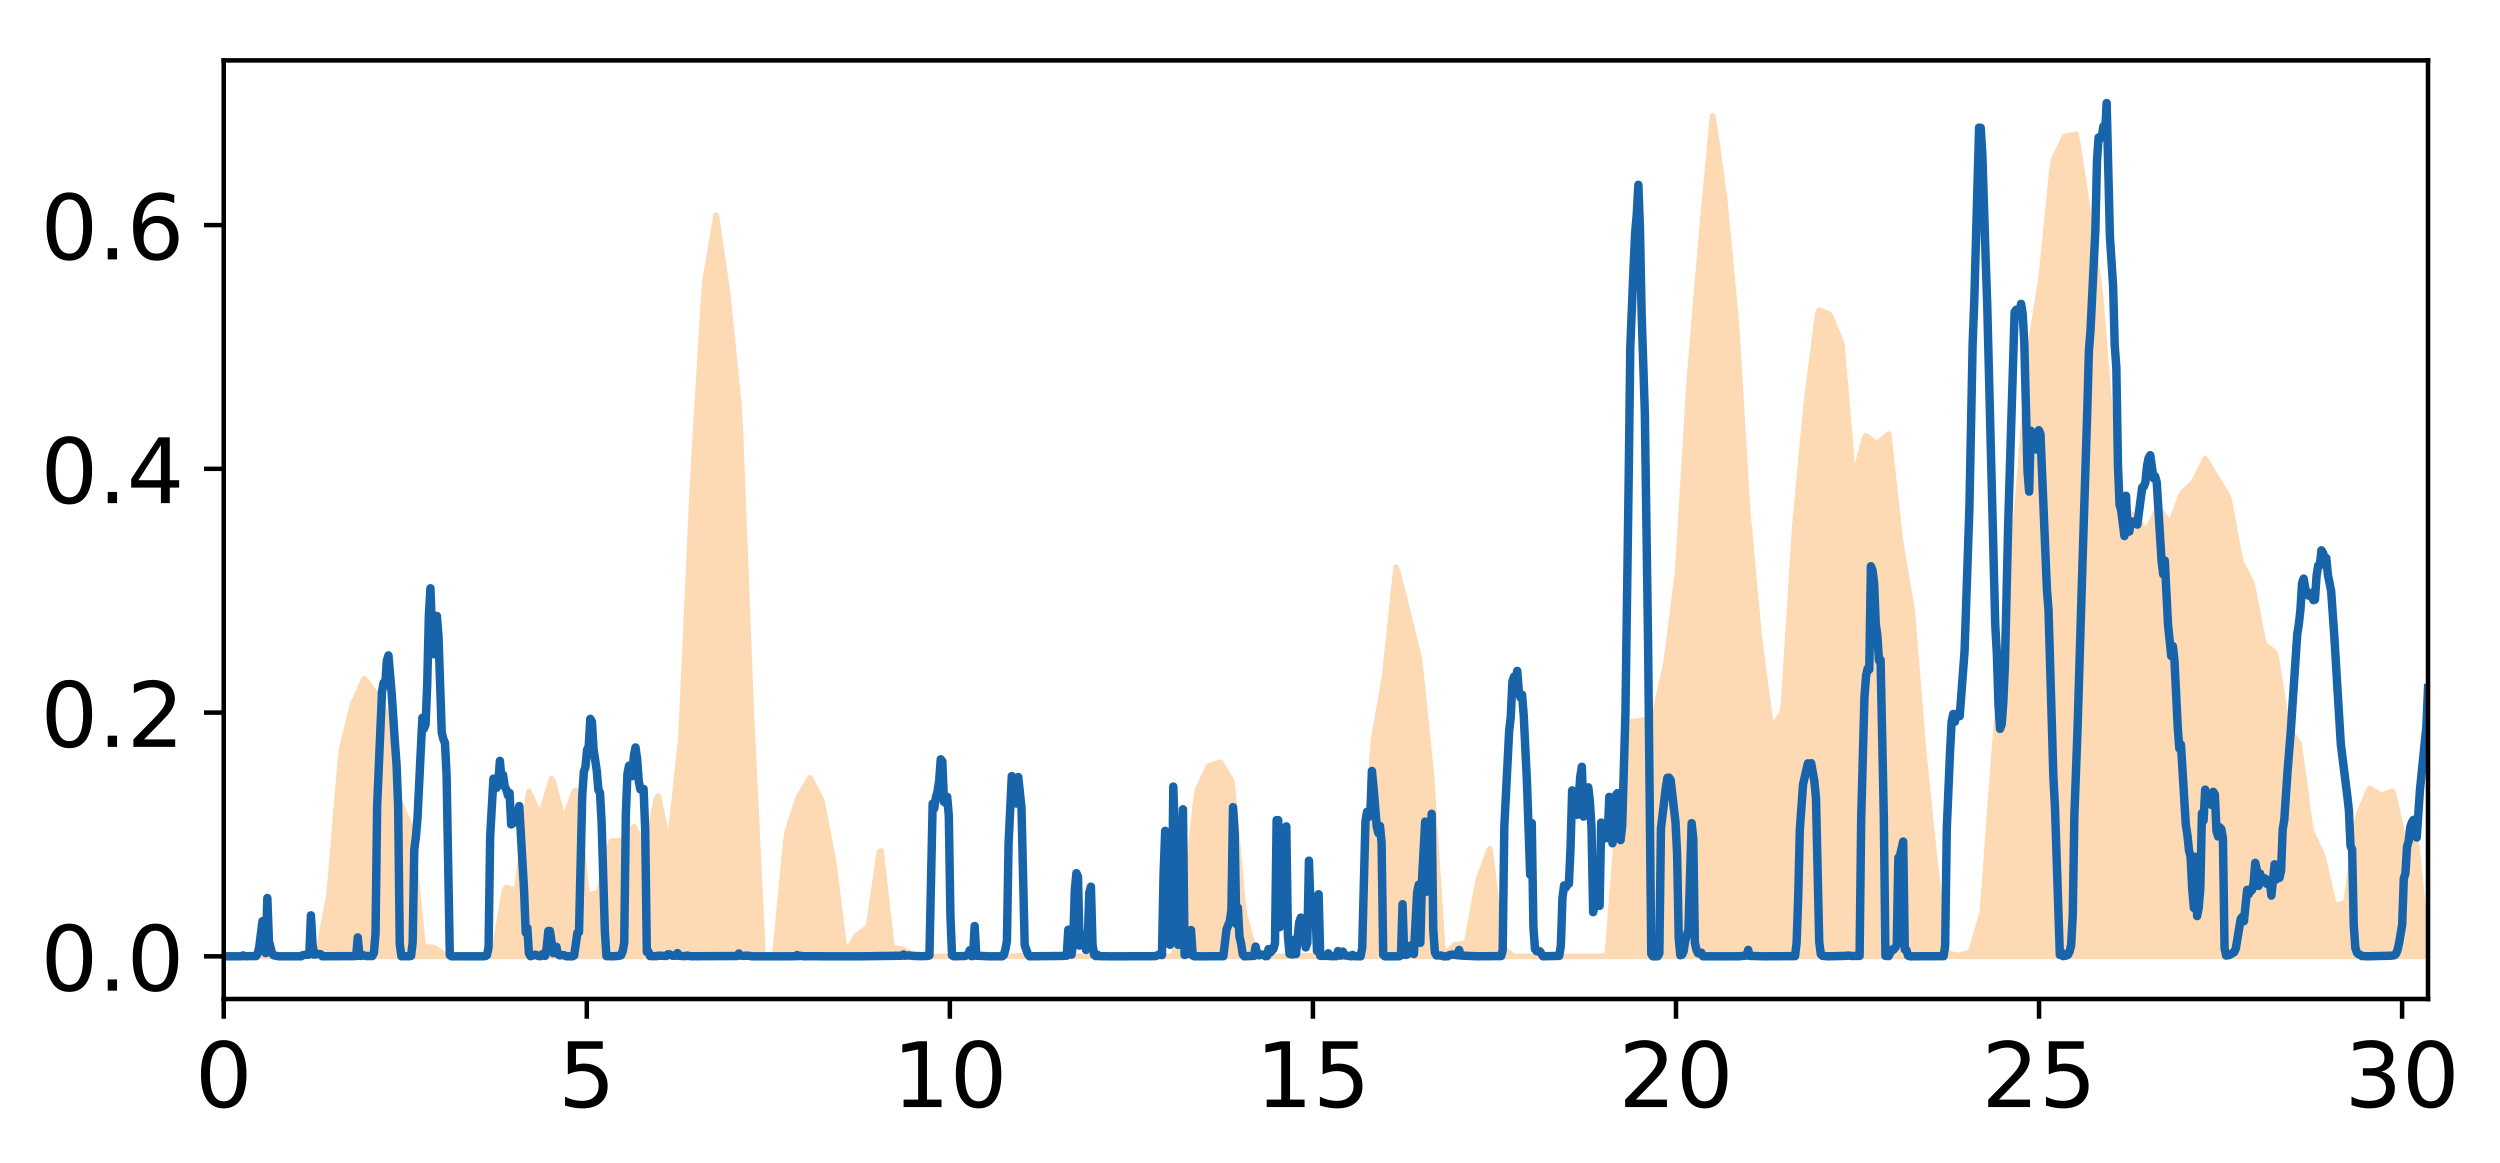 <?xml version="1.0" encoding="utf-8" standalone="no"?>
<!DOCTYPE svg PUBLIC "-//W3C//DTD SVG 1.1//EN"
  "http://www.w3.org/Graphics/SVG/1.1/DTD/svg11.dtd">
<!-- Created with matplotlib (http://matplotlib.org/) -->
<svg height="206pt" version="1.1" viewBox="0 0 443 206" width="443pt" xmlns="http://www.w3.org/2000/svg" xmlns:xlink="http://www.w3.org/1999/xlink">
 <defs>
  <style type="text/css">
*{stroke-linecap:butt;stroke-linejoin:round;}
  </style>
 </defs>
 <g id="figure_1">
  <g id="patch_1">
   <path d="M 0 206.705 
L 443.032 206.705 
L 443.032 0 
L 0 0 
z
" style="fill:#ffffff;"/>
  </g>
  <g id="axes_1">
   <g id="patch_2">
    <path d="M 39.645 177.02 
L 430.245 177.02 
L 430.245 10.7 
L 39.645 10.7 
z
" style="fill:#ffffff;"/>
   </g>
   <g id="PolyCollection_1">
    <defs>
     <path d="M 39.645 -37.514 
L 39.645 -37.245 
L 39.931 -37.245 
L 40.217 -37.245 
L 40.503 -37.245 
L 40.79 -37.245 
L 41.076 -37.245 
L 41.362 -37.245 
L 41.648 -37.245 
L 41.934 -37.245 
L 42.22 -37.245 
L 42.506 -37.245 
L 42.793 -37.245 
L 43.079 -37.245 
L 43.365 -37.245 
L 43.651 -37.245 
L 43.937 -37.245 
L 44.223 -37.245 
L 44.51 -37.245 
L 44.796 -37.245 
L 45.082 -37.245 
L 45.368 -37.245 
L 45.654 -37.245 
L 45.94 -37.245 
L 46.227 -37.245 
L 46.513 -37.245 
L 46.799 -37.245 
L 47.085 -37.245 
L 47.371 -37.245 
L 47.657 -37.245 
L 47.943 -37.245 
L 48.23 -37.245 
L 48.516 -37.245 
L 48.802 -37.245 
L 49.088 -37.245 
L 49.374 -37.245 
L 49.66 -37.245 
L 49.947 -37.245 
L 50.233 -37.245 
L 50.519 -37.245 
L 50.805 -37.245 
L 51.091 -37.245 
L 51.377 -37.245 
L 51.663 -37.245 
L 51.95 -37.245 
L 52.236 -37.245 
L 52.522 -37.245 
L 52.808 -37.245 
L 53.094 -37.245 
L 53.38 -37.245 
L 53.666 -37.245 
L 53.953 -37.245 
L 54.239 -37.245 
L 54.525 -37.245 
L 54.811 -37.245 
L 55.097 -37.245 
L 55.383 -37.245 
L 55.67 -37.245 
L 55.956 -37.245 
L 56.242 -37.245 
L 56.528 -37.245 
L 56.814 -37.245 
L 57.1 -37.245 
L 57.387 -37.245 
L 57.673 -37.245 
L 57.959 -37.245 
L 58.245 -37.245 
L 58.531 -37.245 
L 58.817 -37.245 
L 59.103 -37.245 
L 59.39 -37.245 
L 59.676 -37.245 
L 59.962 -37.245 
L 60.248 -37.245 
L 60.534 -37.245 
L 60.82 -37.245 
L 61.106 -37.245 
L 61.393 -37.245 
L 61.679 -37.245 
L 61.965 -37.245 
L 62.251 -37.245 
L 62.537 -37.245 
L 62.823 -37.245 
L 63.11 -37.245 
L 63.396 -37.245 
L 63.682 -37.245 
L 63.968 -37.245 
L 64.254 -37.245 
L 64.54 -37.245 
L 64.827 -37.245 
L 65.113 -37.245 
L 65.399 -37.245 
L 65.685 -37.245 
L 65.971 -37.245 
L 66.257 -37.245 
L 66.543 -37.245 
L 66.83 -37.245 
L 67.116 -37.245 
L 67.402 -37.245 
L 67.688 -37.245 
L 67.974 -37.245 
L 68.26 -37.245 
L 68.547 -37.245 
L 68.833 -37.245 
L 69.119 -37.245 
L 69.405 -37.245 
L 69.691 -37.245 
L 69.977 -37.245 
L 70.263 -37.245 
L 70.55 -37.245 
L 70.836 -37.245 
L 71.122 -37.245 
L 71.408 -37.245 
L 71.694 -37.245 
L 71.98 -37.245 
L 72.266 -37.245 
L 72.553 -37.245 
L 72.839 -37.245 
L 73.125 -37.245 
L 73.411 -37.245 
L 73.697 -37.245 
L 73.983 -37.245 
L 74.27 -37.245 
L 74.556 -37.245 
L 74.842 -37.245 
L 75.128 -37.245 
L 75.414 -37.245 
L 75.7 -37.245 
L 75.987 -37.245 
L 76.273 -37.245 
L 76.559 -37.245 
L 76.845 -37.245 
L 77.131 -37.245 
L 77.417 -37.245 
L 77.703 -37.245 
L 77.99 -37.245 
L 78.276 -37.245 
L 78.562 -37.245 
L 78.848 -37.245 
L 79.134 -37.245 
L 79.42 -37.245 
L 79.707 -37.245 
L 79.993 -37.245 
L 80.279 -37.245 
L 80.565 -37.245 
L 80.851 -37.245 
L 81.137 -37.245 
L 81.423 -37.245 
L 81.71 -37.245 
L 81.996 -37.245 
L 82.282 -37.245 
L 82.568 -37.245 
L 82.854 -37.245 
L 83.14 -37.245 
L 83.426 -37.245 
L 83.713 -37.245 
L 83.999 -37.245 
L 84.285 -37.245 
L 84.571 -37.245 
L 84.857 -37.245 
L 85.143 -37.245 
L 85.43 -37.245 
L 85.716 -37.245 
L 86.002 -37.245 
L 86.288 -37.245 
L 86.574 -37.245 
L 86.86 -37.245 
L 87.147 -37.245 
L 87.433 -37.245 
L 87.719 -37.245 
L 88.005 -37.245 
L 88.291 -37.245 
L 88.577 -37.245 
L 88.864 -37.245 
L 89.15 -37.245 
L 89.436 -37.245 
L 89.722 -37.245 
L 90.008 -37.245 
L 90.294 -37.245 
L 90.58 -37.245 
L 90.866 -37.245 
L 91.153 -37.245 
L 91.439 -37.245 
L 91.725 -37.245 
L 92.011 -37.245 
L 92.297 -37.245 
L 92.583 -37.245 
L 92.87 -37.245 
L 93.156 -37.245 
L 93.442 -37.245 
L 93.728 -37.245 
L 94.014 -37.245 
L 94.3 -37.245 
L 94.587 -37.245 
L 94.873 -37.245 
L 95.159 -37.245 
L 95.445 -37.245 
L 95.731 -37.245 
L 96.017 -37.245 
L 96.303 -37.245 
L 96.59 -37.245 
L 96.876 -37.245 
L 97.162 -37.245 
L 97.448 -37.245 
L 97.734 -37.245 
L 98.02 -37.245 
L 98.307 -37.245 
L 98.593 -37.245 
L 98.879 -37.245 
L 99.165 -37.245 
L 99.451 -37.245 
L 99.737 -37.245 
L 100.023 -37.245 
L 100.31 -37.245 
L 100.596 -37.245 
L 100.882 -37.245 
L 101.168 -37.245 
L 101.454 -37.245 
L 101.74 -37.245 
L 102.026 -37.245 
L 102.313 -37.245 
L 102.599 -37.245 
L 102.885 -37.245 
L 103.171 -37.245 
L 103.457 -37.245 
L 103.743 -37.245 
L 104.03 -37.245 
L 104.316 -37.245 
L 104.602 -37.245 
L 104.888 -37.245 
L 105.174 -37.245 
L 105.46 -37.245 
L 105.747 -37.245 
L 106.033 -37.245 
L 106.319 -37.245 
L 106.605 -37.245 
L 106.891 -37.245 
L 107.177 -37.245 
L 107.463 -37.245 
L 107.75 -37.245 
L 108.036 -37.245 
L 108.322 -37.245 
L 108.608 -37.245 
L 108.894 -37.245 
L 109.18 -37.245 
L 109.467 -37.245 
L 109.753 -37.245 
L 110.039 -37.245 
L 110.325 -37.245 
L 110.611 -37.245 
L 110.897 -37.245 
L 111.183 -37.245 
L 111.47 -37.245 
L 111.756 -37.245 
L 112.042 -37.245 
L 112.328 -37.245 
L 112.614 -37.245 
L 112.9 -37.245 
L 113.186 -37.245 
L 113.473 -37.245 
L 113.759 -37.245 
L 114.045 -37.245 
L 114.331 -37.245 
L 114.617 -37.245 
L 114.903 -37.245 
L 115.19 -37.245 
L 115.476 -37.245 
L 115.762 -37.245 
L 116.048 -37.245 
L 116.334 -37.245 
L 116.62 -37.245 
L 116.907 -37.245 
L 117.193 -37.245 
L 117.479 -37.245 
L 117.765 -37.245 
L 118.051 -37.245 
L 118.337 -37.245 
L 118.624 -37.245 
L 118.91 -37.245 
L 119.196 -37.245 
L 119.482 -37.245 
L 119.768 -37.245 
L 120.054 -37.245 
L 120.34 -37.245 
L 120.626 -37.245 
L 120.913 -37.245 
L 121.199 -37.245 
L 121.485 -37.245 
L 121.771 -37.245 
L 122.057 -37.245 
L 122.343 -37.245 
L 122.63 -37.245 
L 122.916 -37.245 
L 123.202 -37.245 
L 123.488 -37.245 
L 123.774 -37.245 
L 124.06 -37.245 
L 124.347 -37.245 
L 124.633 -37.245 
L 124.919 -37.245 
L 125.205 -37.245 
L 125.491 -37.245 
L 125.777 -37.245 
L 126.063 -37.245 
L 126.35 -37.245 
L 126.636 -37.245 
L 126.922 -37.245 
L 127.208 -37.245 
L 127.494 -37.245 
L 127.78 -37.245 
L 128.067 -37.245 
L 128.353 -37.245 
L 128.639 -37.245 
L 128.925 -37.245 
L 129.211 -37.245 
L 129.497 -37.245 
L 129.783 -37.245 
L 130.07 -37.245 
L 130.356 -37.245 
L 130.642 -37.245 
L 130.928 -37.245 
L 131.214 -37.245 
L 131.5 -37.245 
L 131.786 -37.245 
L 132.073 -37.245 
L 132.359 -37.245 
L 132.645 -37.245 
L 132.931 -37.245 
L 133.217 -37.245 
L 133.503 -37.245 
L 133.79 -37.245 
L 134.076 -37.245 
L 134.362 -37.245 
L 134.648 -37.245 
L 134.934 -37.245 
L 135.22 -37.245 
L 135.507 -37.245 
L 135.793 -37.245 
L 136.079 -37.245 
L 136.365 -37.245 
L 136.651 -37.245 
L 136.937 -37.245 
L 137.223 -37.245 
L 137.51 -37.245 
L 137.796 -37.245 
L 138.082 -37.245 
L 138.368 -37.245 
L 138.654 -37.245 
L 138.94 -37.245 
L 139.227 -37.245 
L 139.513 -37.245 
L 139.799 -37.245 
L 140.085 -37.245 
L 140.371 -37.245 
L 140.657 -37.245 
L 140.943 -37.245 
L 141.23 -37.245 
L 141.516 -37.245 
L 141.802 -37.245 
L 142.088 -37.245 
L 142.374 -37.245 
L 142.66 -37.245 
L 142.946 -37.245 
L 143.233 -37.245 
L 143.519 -37.245 
L 143.805 -37.245 
L 144.091 -37.245 
L 144.377 -37.245 
L 144.663 -37.245 
L 144.95 -37.245 
L 145.236 -37.245 
L 145.522 -37.245 
L 145.808 -37.245 
L 146.094 -37.245 
L 146.38 -37.245 
L 146.667 -37.245 
L 146.953 -37.245 
L 147.239 -37.245 
L 147.525 -37.245 
L 147.811 -37.245 
L 148.097 -37.245 
L 148.384 -37.245 
L 148.67 -37.245 
L 148.956 -37.245 
L 149.242 -37.245 
L 149.528 -37.245 
L 149.814 -37.245 
L 150.1 -37.245 
L 150.387 -37.245 
L 150.673 -37.245 
L 150.959 -37.245 
L 151.245 -37.245 
L 151.531 -37.245 
L 151.817 -37.245 
L 152.103 -37.245 
L 152.39 -37.245 
L 152.676 -37.245 
L 152.962 -37.245 
L 153.248 -37.245 
L 153.534 -37.245 
L 153.82 -37.245 
L 154.107 -37.245 
L 154.393 -37.245 
L 154.679 -37.245 
L 154.965 -37.245 
L 155.251 -37.245 
L 155.537 -37.245 
L 155.823 -37.245 
L 156.11 -37.245 
L 156.396 -37.245 
L 156.682 -37.245 
L 156.968 -37.245 
L 157.254 -37.245 
L 157.54 -37.245 
L 157.827 -37.245 
L 158.113 -37.245 
L 158.399 -37.245 
L 158.685 -37.245 
L 158.971 -37.245 
L 159.257 -37.245 
L 159.543 -37.245 
L 159.83 -37.245 
L 160.116 -37.245 
L 160.402 -37.245 
L 160.688 -37.245 
L 160.974 -37.245 
L 161.26 -37.245 
L 161.546 -37.245 
L 161.833 -37.245 
L 162.119 -37.245 
L 162.405 -37.245 
L 162.691 -37.245 
L 162.977 -37.245 
L 163.263 -37.245 
L 163.55 -37.245 
L 163.836 -37.245 
L 164.122 -37.245 
L 164.408 -37.245 
L 164.694 -37.245 
L 164.98 -37.245 
L 165.267 -37.245 
L 165.553 -37.245 
L 165.839 -37.245 
L 166.125 -37.245 
L 166.411 -37.245 
L 166.697 -37.245 
L 166.983 -37.245 
L 167.27 -37.245 
L 167.556 -37.245 
L 167.842 -37.245 
L 168.128 -37.245 
L 168.414 -37.245 
L 168.7 -37.245 
L 168.987 -37.245 
L 169.273 -37.245 
L 169.559 -37.245 
L 169.845 -37.245 
L 170.131 -37.245 
L 170.417 -37.245 
L 170.703 -37.245 
L 170.99 -37.245 
L 171.276 -37.245 
L 171.562 -37.245 
L 171.848 -37.245 
L 172.134 -37.245 
L 172.42 -37.245 
L 172.706 -37.245 
L 172.993 -37.245 
L 173.279 -37.245 
L 173.565 -37.245 
L 173.851 -37.245 
L 174.137 -37.245 
L 174.423 -37.245 
L 174.71 -37.245 
L 174.996 -37.245 
L 175.282 -37.245 
L 175.568 -37.245 
L 175.854 -37.245 
L 176.14 -37.245 
L 176.427 -37.245 
L 176.713 -37.245 
L 176.999 -37.245 
L 177.285 -37.245 
L 177.571 -37.245 
L 177.857 -37.245 
L 178.144 -37.245 
L 178.43 -37.245 
L 178.716 -37.245 
L 179.002 -37.245 
L 179.288 -37.245 
L 179.574 -37.245 
L 179.86 -37.245 
L 180.147 -37.245 
L 180.433 -37.245 
L 180.719 -37.245 
L 181.005 -37.245 
L 181.291 -37.245 
L 181.577 -37.245 
L 181.863 -37.245 
L 182.15 -37.245 
L 182.436 -37.245 
L 182.722 -37.245 
L 183.008 -37.245 
L 183.294 -37.245 
L 183.58 -37.245 
L 183.867 -37.245 
L 184.153 -37.245 
L 184.439 -37.245 
L 184.725 -37.245 
L 185.011 -37.245 
L 185.297 -37.245 
L 185.583 -37.245 
L 185.87 -37.245 
L 186.156 -37.245 
L 186.442 -37.245 
L 186.728 -37.245 
L 187.014 -37.245 
L 187.3 -37.245 
L 187.587 -37.245 
L 187.873 -37.245 
L 188.159 -37.245 
L 188.445 -37.245 
L 188.731 -37.245 
L 189.017 -37.245 
L 189.303 -37.245 
L 189.59 -37.245 
L 189.876 -37.245 
L 190.162 -37.245 
L 190.448 -37.245 
L 190.734 -37.245 
L 191.02 -37.245 
L 191.306 -37.245 
L 191.593 -37.245 
L 191.879 -37.245 
L 192.165 -37.245 
L 192.451 -37.245 
L 192.737 -37.245 
L 193.023 -37.245 
L 193.31 -37.245 
L 193.596 -37.245 
L 193.882 -37.245 
L 194.168 -37.245 
L 194.454 -37.245 
L 194.74 -37.245 
L 195.027 -37.245 
L 195.313 -37.245 
L 195.599 -37.245 
L 195.885 -37.245 
L 196.171 -37.245 
L 196.457 -37.245 
L 196.743 -37.245 
L 197.03 -37.245 
L 197.316 -37.245 
L 197.602 -37.245 
L 197.888 -37.245 
L 198.174 -37.245 
L 198.46 -37.245 
L 198.747 -37.245 
L 199.033 -37.245 
L 199.319 -37.245 
L 199.605 -37.245 
L 199.891 -37.245 
L 200.177 -37.245 
L 200.463 -37.245 
L 200.75 -37.245 
L 201.036 -37.245 
L 201.322 -37.245 
L 201.608 -37.245 
L 201.894 -37.245 
L 202.18 -37.245 
L 202.466 -37.245 
L 202.753 -37.245 
L 203.039 -37.245 
L 203.325 -37.245 
L 203.611 -37.245 
L 203.897 -37.245 
L 204.183 -37.245 
L 204.47 -37.245 
L 204.756 -37.245 
L 205.042 -37.245 
L 205.328 -37.245 
L 205.614 -37.245 
L 205.9 -37.245 
L 206.187 -37.245 
L 206.473 -37.245 
L 206.759 -37.245 
L 207.045 -37.245 
L 207.331 -37.245 
L 207.617 -37.245 
L 207.904 -37.245 
L 208.19 -37.245 
L 208.476 -37.245 
L 208.762 -37.245 
L 209.048 -37.245 
L 209.334 -37.245 
L 209.62 -37.245 
L 209.907 -37.245 
L 210.193 -37.245 
L 210.479 -37.245 
L 210.765 -37.245 
L 211.051 -37.245 
L 211.337 -37.245 
L 211.623 -37.245 
L 211.91 -37.245 
L 212.196 -37.245 
L 212.482 -37.245 
L 212.768 -37.245 
L 213.054 -37.245 
L 213.34 -37.245 
L 213.627 -37.245 
L 213.913 -37.245 
L 214.199 -37.245 
L 214.485 -37.245 
L 214.771 -37.245 
L 215.057 -37.245 
L 215.343 -37.245 
L 215.63 -37.245 
L 215.916 -37.245 
L 216.202 -37.245 
L 216.488 -37.245 
L 216.774 -37.245 
L 217.06 -37.245 
L 217.347 -37.245 
L 217.633 -37.245 
L 217.919 -37.245 
L 218.205 -37.245 
L 218.491 -37.245 
L 218.777 -37.245 
L 219.064 -37.245 
L 219.35 -37.245 
L 219.636 -37.245 
L 219.922 -37.245 
L 220.208 -37.245 
L 220.494 -37.245 
L 220.78 -37.245 
L 221.066 -37.245 
L 221.353 -37.245 
L 221.639 -37.245 
L 221.925 -37.245 
L 222.211 -37.245 
L 222.497 -37.245 
L 222.783 -37.245 
L 223.07 -37.245 
L 223.356 -37.245 
L 223.642 -37.245 
L 223.928 -37.245 
L 224.214 -37.245 
L 224.5 -37.245 
L 224.787 -37.245 
L 225.073 -37.245 
L 225.359 -37.245 
L 225.645 -37.245 
L 225.931 -37.245 
L 226.217 -37.245 
L 226.503 -37.245 
L 226.79 -37.245 
L 227.076 -37.245 
L 227.362 -37.245 
L 227.648 -37.245 
L 227.934 -37.245 
L 228.22 -37.245 
L 228.507 -37.245 
L 228.793 -37.245 
L 229.079 -37.245 
L 229.365 -37.245 
L 229.651 -37.245 
L 229.937 -37.245 
L 230.223 -37.245 
L 230.51 -37.245 
L 230.796 -37.245 
L 231.082 -37.245 
L 231.368 -37.245 
L 231.654 -37.245 
L 231.94 -37.245 
L 232.226 -37.245 
L 232.513 -37.245 
L 232.799 -37.245 
L 233.085 -37.245 
L 233.371 -37.245 
L 233.657 -37.245 
L 233.943 -37.245 
L 234.23 -37.245 
L 234.516 -37.245 
L 234.802 -37.245 
L 235.088 -37.245 
L 235.374 -37.245 
L 235.66 -37.245 
L 235.947 -37.245 
L 236.233 -37.245 
L 236.519 -37.245 
L 236.805 -37.245 
L 237.091 -37.245 
L 237.377 -37.245 
L 237.664 -37.245 
L 237.95 -37.245 
L 238.236 -37.245 
L 238.522 -37.245 
L 238.808 -37.245 
L 239.094 -37.245 
L 239.38 -37.245 
L 239.667 -37.245 
L 239.953 -37.245 
L 240.239 -37.245 
L 240.525 -37.245 
L 240.811 -37.245 
L 241.097 -37.245 
L 241.383 -37.245 
L 241.67 -37.245 
L 241.956 -37.245 
L 242.242 -37.245 
L 242.528 -37.245 
L 242.814 -37.245 
L 243.1 -37.245 
L 243.387 -37.245 
L 243.673 -37.245 
L 243.959 -37.245 
L 244.245 -37.245 
L 244.531 -37.245 
L 244.817 -37.245 
L 245.103 -37.245 
L 245.39 -37.245 
L 245.676 -37.245 
L 245.962 -37.245 
L 246.248 -37.245 
L 246.534 -37.245 
L 246.82 -37.245 
L 247.107 -37.245 
L 247.393 -37.245 
L 247.679 -37.245 
L 247.965 -37.245 
L 248.251 -37.245 
L 248.537 -37.245 
L 248.824 -37.245 
L 249.11 -37.245 
L 249.396 -37.245 
L 249.682 -37.245 
L 249.968 -37.245 
L 250.254 -37.245 
L 250.54 -37.245 
L 250.826 -37.245 
L 251.113 -37.245 
L 251.399 -37.245 
L 251.685 -37.245 
L 251.971 -37.245 
L 252.257 -37.245 
L 252.543 -37.245 
L 252.83 -37.245 
L 253.116 -37.245 
L 253.402 -37.245 
L 253.688 -37.245 
L 253.974 -37.245 
L 254.26 -37.245 
L 254.547 -37.245 
L 254.833 -37.245 
L 255.119 -37.245 
L 255.405 -37.245 
L 255.691 -37.245 
L 255.977 -37.245 
L 256.263 -37.245 
L 256.55 -37.245 
L 256.836 -37.245 
L 257.122 -37.245 
L 257.408 -37.245 
L 257.694 -37.245 
L 257.98 -37.245 
L 258.267 -37.245 
L 258.553 -37.245 
L 258.839 -37.245 
L 259.125 -37.245 
L 259.411 -37.245 
L 259.697 -37.245 
L 259.983 -37.245 
L 260.27 -37.245 
L 260.556 -37.245 
L 260.842 -37.245 
L 261.128 -37.245 
L 261.414 -37.245 
L 261.7 -37.245 
L 261.986 -37.245 
L 262.273 -37.245 
L 262.559 -37.245 
L 262.845 -37.245 
L 263.131 -37.245 
L 263.417 -37.245 
L 263.703 -37.245 
L 263.99 -37.245 
L 264.276 -37.245 
L 264.562 -37.245 
L 264.848 -37.245 
L 265.134 -37.245 
L 265.42 -37.245 
L 265.707 -37.245 
L 265.993 -37.245 
L 266.279 -37.245 
L 266.565 -37.245 
L 266.851 -37.245 
L 267.137 -37.245 
L 267.424 -37.245 
L 267.71 -37.245 
L 267.996 -37.245 
L 268.282 -37.245 
L 268.568 -37.245 
L 268.854 -37.245 
L 269.14 -37.245 
L 269.427 -37.245 
L 269.713 -37.245 
L 269.999 -37.245 
L 270.285 -37.245 
L 270.571 -37.245 
L 270.857 -37.245 
L 271.143 -37.245 
L 271.43 -37.245 
L 271.716 -37.245 
L 272.002 -37.245 
L 272.288 -37.245 
L 272.574 -37.245 
L 272.86 -37.245 
L 273.147 -37.245 
L 273.433 -37.245 
L 273.719 -37.245 
L 274.005 -37.245 
L 274.291 -37.245 
L 274.577 -37.245 
L 274.863 -37.245 
L 275.15 -37.245 
L 275.436 -37.245 
L 275.722 -37.245 
L 276.008 -37.245 
L 276.294 -37.245 
L 276.58 -37.245 
L 276.867 -37.245 
L 277.153 -37.245 
L 277.439 -37.245 
L 277.725 -37.245 
L 278.011 -37.245 
L 278.297 -37.245 
L 278.584 -37.245 
L 278.87 -37.245 
L 279.156 -37.245 
L 279.442 -37.245 
L 279.728 -37.245 
L 280.014 -37.245 
L 280.3 -37.245 
L 280.587 -37.245 
L 280.873 -37.245 
L 281.159 -37.245 
L 281.445 -37.245 
L 281.731 -37.245 
L 282.017 -37.245 
L 282.303 -37.245 
L 282.59 -37.245 
L 282.876 -37.245 
L 283.162 -37.245 
L 283.448 -37.245 
L 283.734 -37.245 
L 284.02 -37.245 
L 284.307 -37.245 
L 284.593 -37.245 
L 284.879 -37.245 
L 285.165 -37.245 
L 285.451 -37.245 
L 285.737 -37.245 
L 286.023 -37.245 
L 286.31 -37.245 
L 286.596 -37.245 
L 286.882 -37.245 
L 287.168 -37.245 
L 287.454 -37.245 
L 287.74 -37.245 
L 288.027 -37.245 
L 288.313 -37.245 
L 288.599 -37.245 
L 288.885 -37.245 
L 289.171 -37.245 
L 289.457 -37.245 
L 289.743 -37.245 
L 290.03 -37.245 
L 290.316 -37.245 
L 290.602 -37.245 
L 290.888 -37.245 
L 291.174 -37.245 
L 291.46 -37.245 
L 291.746 -37.245 
L 292.033 -37.245 
L 292.319 -37.245 
L 292.605 -37.245 
L 292.891 -37.245 
L 293.177 -37.245 
L 293.463 -37.245 
L 293.75 -37.245 
L 294.036 -37.245 
L 294.322 -37.245 
L 294.608 -37.245 
L 294.894 -37.245 
L 295.18 -37.245 
L 295.467 -37.245 
L 295.753 -37.245 
L 296.039 -37.245 
L 296.325 -37.245 
L 296.611 -37.245 
L 296.897 -37.245 
L 297.184 -37.245 
L 297.47 -37.245 
L 297.756 -37.245 
L 298.042 -37.245 
L 298.328 -37.245 
L 298.614 -37.245 
L 298.9 -37.245 
L 299.187 -37.245 
L 299.473 -37.245 
L 299.759 -37.245 
L 300.045 -37.245 
L 300.331 -37.245 
L 300.617 -37.245 
L 300.903 -37.245 
L 301.19 -37.245 
L 301.476 -37.245 
L 301.762 -37.245 
L 302.048 -37.245 
L 302.334 -37.245 
L 302.62 -37.245 
L 302.907 -37.245 
L 303.193 -37.245 
L 303.479 -37.245 
L 303.765 -37.245 
L 304.051 -37.245 
L 304.337 -37.245 
L 304.623 -37.245 
L 304.91 -37.245 
L 305.196 -37.245 
L 305.482 -37.245 
L 305.768 -37.245 
L 306.054 -37.245 
L 306.34 -37.245 
L 306.627 -37.245 
L 306.913 -37.245 
L 307.199 -37.245 
L 307.485 -37.245 
L 307.771 -37.245 
L 308.057 -37.245 
L 308.344 -37.245 
L 308.63 -37.245 
L 308.916 -37.245 
L 309.202 -37.245 
L 309.488 -37.245 
L 309.774 -37.245 
L 310.06 -37.245 
L 310.347 -37.245 
L 310.633 -37.245 
L 310.919 -37.245 
L 311.205 -37.245 
L 311.491 -37.245 
L 311.777 -37.245 
L 312.063 -37.245 
L 312.35 -37.245 
L 312.636 -37.245 
L 312.922 -37.245 
L 313.208 -37.245 
L 313.494 -37.245 
L 313.78 -37.245 
L 314.067 -37.245 
L 314.353 -37.245 
L 314.639 -37.245 
L 314.925 -37.245 
L 315.211 -37.245 
L 315.497 -37.245 
L 315.783 -37.245 
L 316.07 -37.245 
L 316.356 -37.245 
L 316.642 -37.245 
L 316.928 -37.245 
L 317.214 -37.245 
L 317.5 -37.245 
L 317.787 -37.245 
L 318.073 -37.245 
L 318.359 -37.245 
L 318.645 -37.245 
L 318.931 -37.245 
L 319.217 -37.245 
L 319.503 -37.245 
L 319.79 -37.245 
L 320.076 -37.245 
L 320.362 -37.245 
L 320.648 -37.245 
L 320.934 -37.245 
L 321.22 -37.245 
L 321.506 -37.245 
L 321.793 -37.245 
L 322.079 -37.245 
L 322.365 -37.245 
L 322.651 -37.245 
L 322.937 -37.245 
L 323.223 -37.245 
L 323.51 -37.245 
L 323.796 -37.245 
L 324.082 -37.245 
L 324.368 -37.245 
L 324.654 -37.245 
L 324.94 -37.245 
L 325.227 -37.245 
L 325.513 -37.245 
L 325.799 -37.245 
L 326.085 -37.245 
L 326.371 -37.245 
L 326.657 -37.245 
L 326.944 -37.245 
L 327.23 -37.245 
L 327.516 -37.245 
L 327.802 -37.245 
L 328.088 -37.245 
L 328.374 -37.245 
L 328.66 -37.245 
L 328.947 -37.245 
L 329.233 -37.245 
L 329.519 -37.245 
L 329.805 -37.245 
L 330.091 -37.245 
L 330.377 -37.245 
L 330.663 -37.245 
L 330.95 -37.245 
L 331.236 -37.245 
L 331.522 -37.245 
L 331.808 -37.245 
L 332.094 -37.245 
L 332.38 -37.245 
L 332.667 -37.245 
L 332.953 -37.245 
L 333.239 -37.245 
L 333.525 -37.245 
L 333.811 -37.245 
L 334.097 -37.245 
L 334.383 -37.245 
L 334.67 -37.245 
L 334.956 -37.245 
L 335.242 -37.245 
L 335.528 -37.245 
L 335.814 -37.245 
L 336.1 -37.245 
L 336.387 -37.245 
L 336.673 -37.245 
L 336.959 -37.245 
L 337.245 -37.245 
L 337.531 -37.245 
L 337.817 -37.245 
L 338.104 -37.245 
L 338.39 -37.245 
L 338.676 -37.245 
L 338.962 -37.245 
L 339.248 -37.245 
L 339.534 -37.245 
L 339.82 -37.245 
L 340.107 -37.245 
L 340.393 -37.245 
L 340.679 -37.245 
L 340.965 -37.245 
L 341.251 -37.245 
L 341.537 -37.245 
L 341.823 -37.245 
L 342.11 -37.245 
L 342.396 -37.245 
L 342.682 -37.245 
L 342.968 -37.245 
L 343.254 -37.245 
L 343.54 -37.245 
L 343.827 -37.245 
L 344.113 -37.245 
L 344.399 -37.245 
L 344.685 -37.245 
L 344.971 -37.245 
L 345.257 -37.245 
L 345.543 -37.245 
L 345.83 -37.245 
L 346.116 -37.245 
L 346.402 -37.245 
L 346.688 -37.245 
L 346.974 -37.245 
L 347.26 -37.245 
L 347.547 -37.245 
L 347.833 -37.245 
L 348.119 -37.245 
L 348.405 -37.245 
L 348.691 -37.245 
L 348.977 -37.245 
L 349.264 -37.245 
L 349.55 -37.245 
L 349.836 -37.245 
L 350.122 -37.245 
L 350.408 -37.245 
L 350.694 -37.245 
L 350.98 -37.245 
L 351.266 -37.245 
L 351.553 -37.245 
L 351.839 -37.245 
L 352.125 -37.245 
L 352.411 -37.245 
L 352.697 -37.245 
L 352.983 -37.245 
L 353.27 -37.245 
L 353.556 -37.245 
L 353.842 -37.245 
L 354.128 -37.245 
L 354.414 -37.245 
L 354.7 -37.245 
L 354.987 -37.245 
L 355.273 -37.245 
L 355.559 -37.245 
L 355.845 -37.245 
L 356.131 -37.245 
L 356.417 -37.245 
L 356.704 -37.245 
L 356.99 -37.245 
L 357.276 -37.245 
L 357.562 -37.245 
L 357.848 -37.245 
L 358.134 -37.245 
L 358.42 -37.245 
L 358.707 -37.245 
L 358.993 -37.245 
L 359.279 -37.245 
L 359.565 -37.245 
L 359.851 -37.245 
L 360.137 -37.245 
L 360.423 -37.245 
L 360.71 -37.245 
L 360.996 -37.245 
L 361.282 -37.245 
L 361.568 -37.245 
L 361.854 -37.245 
L 362.14 -37.245 
L 362.427 -37.245 
L 362.713 -37.245 
L 362.999 -37.245 
L 363.285 -37.245 
L 363.571 -37.245 
L 363.857 -37.245 
L 364.143 -37.245 
L 364.43 -37.245 
L 364.716 -37.245 
L 365.002 -37.245 
L 365.288 -37.245 
L 365.574 -37.245 
L 365.86 -37.245 
L 366.147 -37.245 
L 366.433 -37.245 
L 366.719 -37.245 
L 367.005 -37.245 
L 367.291 -37.245 
L 367.577 -37.245 
L 367.864 -37.245 
L 368.15 -37.245 
L 368.436 -37.245 
L 368.722 -37.245 
L 369.008 -37.245 
L 369.294 -37.245 
L 369.58 -37.245 
L 369.867 -37.245 
L 370.153 -37.245 
L 370.439 -37.245 
L 370.725 -37.245 
L 371.011 -37.245 
L 371.297 -37.245 
L 371.583 -37.245 
L 371.87 -37.245 
L 372.156 -37.245 
L 372.442 -37.245 
L 372.728 -37.245 
L 373.014 -37.245 
L 373.3 -37.245 
L 373.587 -37.245 
L 373.873 -37.245 
L 374.159 -37.245 
L 374.445 -37.245 
L 374.731 -37.245 
L 375.017 -37.245 
L 375.303 -37.245 
L 375.59 -37.245 
L 375.876 -37.245 
L 376.162 -37.245 
L 376.448 -37.245 
L 376.734 -37.245 
L 377.02 -37.245 
L 377.307 -37.245 
L 377.593 -37.245 
L 377.879 -37.245 
L 378.165 -37.245 
L 378.451 -37.245 
L 378.737 -37.245 
L 379.024 -37.245 
L 379.31 -37.245 
L 379.596 -37.245 
L 379.882 -37.245 
L 380.168 -37.245 
L 380.454 -37.245 
L 380.74 -37.245 
L 381.026 -37.245 
L 381.313 -37.245 
L 381.599 -37.245 
L 381.885 -37.245 
L 382.171 -37.245 
L 382.457 -37.245 
L 382.743 -37.245 
L 383.03 -37.245 
L 383.316 -37.245 
L 383.602 -37.245 
L 383.888 -37.245 
L 384.174 -37.245 
L 384.46 -37.245 
L 384.747 -37.245 
L 385.033 -37.245 
L 385.319 -37.245 
L 385.605 -37.245 
L 385.891 -37.245 
L 386.177 -37.245 
L 386.464 -37.245 
L 386.75 -37.245 
L 387.036 -37.245 
L 387.322 -37.245 
L 387.608 -37.245 
L 387.894 -37.245 
L 388.18 -37.245 
L 388.467 -37.245 
L 388.753 -37.245 
L 389.039 -37.245 
L 389.325 -37.245 
L 389.611 -37.245 
L 389.897 -37.245 
L 390.183 -37.245 
L 390.47 -37.245 
L 390.756 -37.245 
L 391.042 -37.245 
L 391.328 -37.245 
L 391.614 -37.245 
L 391.9 -37.245 
L 392.187 -37.245 
L 392.473 -37.245 
L 392.759 -37.245 
L 393.045 -37.245 
L 393.331 -37.245 
L 393.617 -37.245 
L 393.903 -37.245 
L 394.19 -37.245 
L 394.476 -37.245 
L 394.762 -37.245 
L 395.048 -37.245 
L 395.334 -37.245 
L 395.62 -37.245 
L 395.907 -37.245 
L 396.193 -37.245 
L 396.479 -37.245 
L 396.765 -37.245 
L 397.051 -37.245 
L 397.337 -37.245 
L 397.624 -37.245 
L 397.91 -37.245 
L 398.196 -37.245 
L 398.482 -37.245 
L 398.768 -37.245 
L 399.054 -37.245 
L 399.34 -37.245 
L 399.627 -37.245 
L 399.913 -37.245 
L 400.199 -37.245 
L 400.485 -37.245 
L 400.771 -37.245 
L 401.057 -37.245 
L 401.343 -37.245 
L 401.63 -37.245 
L 401.916 -37.245 
L 402.202 -37.245 
L 402.488 -37.245 
L 402.774 -37.245 
L 403.06 -37.245 
L 403.347 -37.245 
L 403.633 -37.245 
L 403.919 -37.245 
L 404.205 -37.245 
L 404.491 -37.245 
L 404.777 -37.245 
L 405.063 -37.245 
L 405.35 -37.245 
L 405.636 -37.245 
L 405.922 -37.245 
L 406.208 -37.245 
L 406.494 -37.245 
L 406.78 -37.245 
L 407.067 -37.245 
L 407.353 -37.245 
L 407.639 -37.245 
L 407.925 -37.245 
L 408.211 -37.245 
L 408.497 -37.245 
L 408.784 -37.245 
L 409.07 -37.245 
L 409.356 -37.245 
L 409.642 -37.245 
L 409.928 -37.245 
L 410.214 -37.245 
L 410.5 -37.245 
L 410.787 -37.245 
L 411.073 -37.245 
L 411.359 -37.245 
L 411.645 -37.245 
L 411.931 -37.245 
L 412.217 -37.245 
L 412.503 -37.245 
L 412.79 -37.245 
L 413.076 -37.245 
L 413.362 -37.245 
L 413.648 -37.245 
L 413.934 -37.245 
L 414.22 -37.245 
L 414.507 -37.245 
L 414.793 -37.245 
L 415.079 -37.245 
L 415.365 -37.245 
L 415.651 -37.245 
L 415.937 -37.245 
L 416.224 -37.245 
L 416.51 -37.245 
L 416.796 -37.245 
L 417.082 -37.245 
L 417.368 -37.245 
L 417.654 -37.245 
L 417.94 -37.245 
L 418.227 -37.245 
L 418.513 -37.245 
L 418.799 -37.245 
L 419.085 -37.245 
L 419.371 -37.245 
L 419.657 -37.245 
L 419.943 -37.245 
L 420.23 -37.245 
L 420.516 -37.245 
L 420.802 -37.245 
L 421.088 -37.245 
L 421.374 -37.245 
L 421.66 -37.245 
L 421.947 -37.245 
L 422.233 -37.245 
L 422.519 -37.245 
L 422.805 -37.245 
L 423.091 -37.245 
L 423.377 -37.245 
L 423.663 -37.245 
L 423.95 -37.245 
L 424.236 -37.245 
L 424.522 -37.245 
L 424.808 -37.245 
L 425.094 -37.245 
L 425.38 -37.245 
L 425.667 -37.245 
L 425.953 -37.245 
L 426.239 -37.245 
L 426.525 -37.245 
L 426.811 -37.245 
L 427.097 -37.245 
L 427.384 -37.245 
L 427.67 -37.245 
L 427.956 -37.245 
L 428.242 -37.245 
L 428.528 -37.245 
L 428.814 -37.245 
L 429.1 -37.245 
L 429.387 -37.245 
L 429.673 -37.245 
L 429.959 -37.245 
L 430.245 -37.245 
L 430.245 -37.585 
L 430.245 -37.585 
L 429.959 -40.335 
L 429.673 -43.086 
L 429.387 -45.837 
L 429.1 -48.588 
L 428.814 -51.339 
L 428.528 -54.088 
L 428.242 -56.839 
L 427.956 -57.535 
L 427.67 -57.505 
L 427.384 -57.475 
L 427.097 -57.445 
L 426.811 -57.415 
L 426.525 -57.385 
L 426.239 -57.355 
L 425.953 -57.944 
L 425.667 -59.208 
L 425.38 -60.471 
L 425.094 -61.734 
L 424.808 -62.998 
L 424.522 -64.261 
L 424.236 -65.524 
L 423.95 -66.49 
L 423.663 -66.389 
L 423.377 -66.289 
L 423.091 -66.188 
L 422.805 -66.088 
L 422.519 -65.987 
L 422.233 -65.887 
L 421.947 -65.786 
L 421.66 -65.946 
L 421.374 -66.117 
L 421.088 -66.288 
L 420.802 -66.459 
L 420.516 -66.63 
L 420.23 -66.801 
L 419.943 -66.972 
L 419.657 -66.544 
L 419.371 -65.853 
L 419.085 -65.163 
L 418.799 -64.473 
L 418.513 -63.783 
L 418.227 -63.093 
L 417.94 -62.403 
L 417.654 -61.092 
L 417.368 -58.979 
L 417.082 -56.865 
L 416.796 -54.752 
L 416.51 -52.64 
L 416.224 -50.526 
L 415.937 -48.413 
L 415.651 -46.659 
L 415.365 -46.595 
L 415.079 -46.53 
L 414.793 -46.466 
L 414.507 -46.402 
L 414.22 -46.338 
L 413.934 -46.273 
L 413.648 -46.209 
L 413.362 -47.332 
L 413.076 -48.566 
L 412.79 -49.799 
L 412.503 -51.033 
L 412.217 -52.267 
L 411.931 -53.5 
L 411.645 -54.734 
L 411.359 -55.563 
L 411.073 -56.178 
L 410.787 -56.793 
L 410.5 -57.407 
L 410.214 -58.022 
L 409.928 -58.637 
L 409.642 -59.252 
L 409.356 -60.46 
L 409.07 -62.583 
L 408.784 -64.705 
L 408.497 -66.828 
L 408.211 -68.95 
L 407.925 -71.073 
L 407.639 -73.196 
L 407.353 -75.088 
L 407.067 -75.477 
L 406.78 -75.867 
L 406.494 -76.256 
L 406.208 -76.646 
L 405.922 -77.035 
L 405.636 -77.425 
L 405.35 -77.814 
L 405.063 -79.444 
L 404.777 -81.255 
L 404.491 -83.065 
L 404.205 -84.876 
L 403.919 -86.687 
L 403.633 -88.497 
L 403.347 -90.308 
L 403.06 -91.144 
L 402.774 -91.359 
L 402.488 -91.574 
L 402.202 -91.789 
L 401.916 -92.004 
L 401.63 -92.22 
L 401.343 -92.435 
L 401.057 -93.09 
L 400.771 -94.559 
L 400.485 -96.028 
L 400.199 -97.497 
L 399.913 -98.966 
L 399.627 -100.434 
L 399.34 -101.903 
L 399.054 -103.29 
L 398.768 -103.847 
L 398.482 -104.406 
L 398.196 -104.964 
L 397.91 -105.522 
L 397.624 -106.08 
L 397.337 -106.638 
L 397.051 -107.196 
L 396.765 -108.586 
L 396.479 -110.148 
L 396.193 -111.709 
L 395.907 -113.27 
L 395.62 -114.831 
L 395.334 -116.393 
L 395.048 -117.954 
L 394.762 -118.89 
L 394.476 -119.352 
L 394.19 -119.814 
L 393.903 -120.276 
L 393.617 -120.739 
L 393.331 -121.201 
L 393.045 -121.663 
L 392.759 -122.129 
L 392.473 -122.605 
L 392.187 -123.08 
L 391.9 -123.556 
L 391.614 -124.031 
L 391.328 -124.507 
L 391.042 -124.982 
L 390.756 -125.408 
L 390.47 -124.833 
L 390.183 -124.258 
L 389.897 -123.684 
L 389.611 -123.109 
L 389.325 -122.534 
L 389.039 -121.96 
L 388.753 -121.385 
L 388.467 -121.053 
L 388.18 -120.787 
L 387.894 -120.521 
L 387.608 -120.255 
L 387.322 -119.989 
L 387.036 -119.722 
L 386.75 -119.456 
L 386.464 -118.925 
L 386.177 -118.156 
L 385.891 -117.387 
L 385.605 -116.617 
L 385.319 -115.848 
L 385.033 -115.079 
L 384.747 -114.309 
L 384.46 -113.859 
L 384.174 -114.293 
L 383.888 -114.726 
L 383.602 -115.159 
L 383.316 -115.592 
L 383.03 -116.025 
L 382.743 -116.458 
L 382.457 -116.886 
L 382.171 -116.283 
L 381.885 -115.68 
L 381.599 -115.076 
L 381.313 -114.473 
L 381.026 -113.87 
L 380.74 -113.267 
L 380.454 -112.664 
L 380.168 -112.794 
L 379.882 -113.174 
L 379.596 -113.555 
L 379.31 -113.936 
L 379.024 -114.317 
L 378.737 -114.698 
L 378.451 -115.079 
L 378.165 -115.341 
L 377.879 -115.476 
L 377.593 -115.611 
L 377.307 -115.746 
L 377.02 -115.881 
L 376.734 -116.016 
L 376.448 -116.151 
L 376.162 -116.702 
L 375.876 -118.699 
L 375.59 -120.696 
L 375.303 -122.693 
L 375.017 -124.69 
L 374.731 -126.686 
L 374.445 -128.683 
L 374.159 -130.681 
L 373.873 -134.094 
L 373.587 -137.563 
L 373.3 -141.032 
L 373.014 -144.501 
L 372.728 -147.97 
L 372.442 -151.439 
L 372.156 -154.908 
L 371.87 -157.248 
L 371.583 -159.109 
L 371.297 -160.971 
L 371.011 -162.832 
L 370.725 -164.694 
L 370.439 -166.555 
L 370.153 -168.417 
L 369.867 -170.276 
L 369.58 -172.132 
L 369.294 -173.988 
L 369.008 -175.844 
L 368.722 -177.699 
L 368.436 -179.555 
L 368.15 -181.411 
L 367.864 -182.922 
L 367.577 -182.864 
L 367.291 -182.806 
L 367.005 -182.749 
L 366.719 -182.691 
L 366.433 -182.633 
L 366.147 -182.576 
L 365.86 -182.518 
L 365.574 -181.955 
L 365.288 -181.348 
L 365.002 -180.741 
L 364.716 -180.134 
L 364.43 -179.527 
L 364.143 -178.92 
L 363.857 -178.313 
L 363.571 -176.225 
L 363.285 -173.374 
L 362.999 -170.523 
L 362.713 -167.672 
L 362.427 -164.82 
L 362.14 -161.968 
L 361.854 -159.117 
L 361.568 -156.693 
L 361.282 -154.914 
L 360.996 -153.135 
L 360.71 -151.357 
L 360.423 -149.578 
L 360.137 -147.799 
L 359.851 -146.02 
L 359.565 -143.982 
L 359.279 -140.329 
L 358.993 -136.675 
L 358.707 -133.022 
L 358.42 -129.368 
L 358.134 -125.715 
L 357.848 -122.061 
L 357.562 -118.408 
L 357.276 -115.448 
L 356.99 -112.587 
L 356.704 -109.724 
L 356.417 -106.86 
L 356.131 -103.997 
L 355.845 -101.134 
L 355.559 -98.271 
L 355.273 -95.172 
L 354.987 -91.927 
L 354.7 -88.681 
L 354.414 -85.436 
L 354.128 -82.19 
L 353.842 -78.944 
L 353.556 -75.699 
L 353.27 -72.211 
L 352.983 -68.285 
L 352.697 -64.36 
L 352.411 -60.434 
L 352.125 -56.508 
L 351.839 -52.583 
L 351.553 -48.657 
L 351.266 -45.015 
L 350.98 -44.04 
L 350.694 -43.064 
L 350.408 -42.088 
L 350.122 -41.113 
L 349.836 -40.137 
L 349.55 -39.162 
L 349.264 -38.186 
L 348.977 -37.953 
L 348.691 -37.867 
L 348.405 -37.781 
L 348.119 -37.695 
L 347.833 -37.609 
L 347.547 -37.523 
L 347.26 -37.437 
L 346.974 -37.431 
L 346.688 -37.482 
L 346.402 -37.534 
L 346.116 -37.586 
L 345.83 -37.638 
L 345.543 -37.689 
L 345.257 -37.741 
L 344.971 -38.432 
L 344.685 -40.522 
L 344.399 -42.612 
L 344.113 -44.701 
L 343.827 -46.791 
L 343.54 -48.881 
L 343.254 -50.971 
L 342.968 -53.097 
L 342.682 -55.875 
L 342.396 -58.654 
L 342.11 -61.432 
L 341.823 -64.21 
L 341.537 -66.988 
L 341.251 -69.766 
L 340.965 -72.544 
L 340.679 -75.9 
L 340.393 -79.407 
L 340.107 -82.913 
L 339.82 -86.42 
L 339.534 -89.927 
L 339.248 -93.434 
L 338.962 -96.939 
L 338.676 -99.477 
L 338.39 -101.161 
L 338.104 -102.845 
L 337.817 -104.529 
L 337.531 -106.213 
L 337.245 -107.897 
L 336.959 -109.581 
L 336.673 -111.519 
L 336.387 -114.136 
L 336.1 -116.753 
L 335.814 -119.37 
L 335.528 -121.987 
L 335.242 -124.605 
L 334.956 -127.222 
L 334.67 -129.809 
L 334.383 -129.566 
L 334.097 -129.324 
L 333.811 -129.082 
L 333.525 -128.84 
L 333.239 -128.598 
L 332.953 -128.356 
L 332.667 -128.113 
L 332.38 -128.214 
L 332.094 -128.428 
L 331.808 -128.643 
L 331.522 -128.857 
L 331.236 -129.072 
L 330.95 -129.286 
L 330.663 -129.501 
L 330.377 -129.069 
L 330.091 -127.961 
L 329.805 -126.853 
L 329.519 -125.746 
L 329.233 -124.638 
L 328.947 -123.531 
L 328.66 -122.423 
L 328.374 -122.333 
L 328.088 -125.671 
L 327.802 -129.009 
L 327.516 -132.347 
L 327.23 -135.683 
L 326.944 -139.021 
L 326.657 -142.359 
L 326.371 -145.697 
L 326.085 -146.494 
L 325.799 -147.205 
L 325.513 -147.917 
L 325.227 -148.629 
L 324.94 -149.34 
L 324.654 -150.052 
L 324.368 -150.764 
L 324.082 -151.056 
L 323.796 -151.174 
L 323.51 -151.292 
L 323.223 -151.41 
L 322.937 -151.528 
L 322.651 -151.646 
L 322.365 -151.765 
L 322.079 -150.845 
L 321.793 -148.642 
L 321.506 -146.439 
L 321.22 -144.237 
L 320.934 -142.034 
L 320.648 -139.831 
L 320.362 -137.627 
L 320.076 -135.266 
L 319.79 -132.211 
L 319.503 -129.157 
L 319.217 -126.102 
L 318.931 -123.048 
L 318.645 -119.993 
L 318.359 -116.939 
L 318.073 -113.884 
L 317.787 -109.452 
L 317.5 -104.909 
L 317.214 -100.365 
L 316.928 -95.822 
L 316.642 -91.279 
L 316.356 -86.736 
L 316.07 -82.193 
L 315.783 -80.385 
L 315.497 -79.957 
L 315.211 -79.528 
L 314.925 -79.099 
L 314.639 -78.67 
L 314.353 -78.241 
L 314.067 -77.812 
L 313.78 -78.42 
L 313.494 -80.558 
L 313.208 -82.695 
L 312.922 -84.833 
L 312.636 -86.97 
L 312.35 -89.107 
L 312.063 -91.245 
L 311.777 -93.518 
L 311.491 -96.602 
L 311.205 -99.686 
L 310.919 -102.769 
L 310.633 -105.853 
L 310.347 -108.937 
L 310.06 -112.021 
L 309.774 -115.104 
L 309.488 -119.631 
L 309.202 -124.346 
L 308.916 -129.063 
L 308.63 -133.78 
L 308.344 -138.498 
L 308.057 -143.215 
L 307.771 -147.932 
L 307.485 -151.604 
L 307.199 -154.64 
L 306.913 -157.677 
L 306.627 -160.713 
L 306.34 -163.75 
L 306.054 -166.786 
L 305.768 -169.822 
L 305.482 -172.493 
L 305.196 -174.518 
L 304.91 -176.543 
L 304.623 -178.567 
L 304.337 -180.592 
L 304.051 -182.617 
L 303.765 -184.642 
L 303.479 -186.154 
L 303.193 -183.116 
L 302.907 -180.076 
L 302.62 -177.037 
L 302.334 -173.998 
L 302.048 -170.959 
L 301.762 -167.92 
L 301.476 -164.88 
L 301.19 -161.515 
L 300.903 -158.087 
L 300.617 -154.66 
L 300.331 -151.232 
L 300.045 -147.805 
L 299.759 -144.377 
L 299.473 -140.95 
L 299.187 -136.78 
L 298.9 -132.071 
L 298.614 -127.363 
L 298.328 -122.654 
L 298.042 -117.946 
L 297.756 -113.238 
L 297.47 -108.531 
L 297.184 -104.608 
L 296.897 -102.363 
L 296.611 -100.117 
L 296.325 -97.871 
L 296.039 -95.625 
L 295.753 -93.379 
L 295.467 -91.134 
L 295.18 -88.945 
L 294.894 -87.675 
L 294.608 -86.406 
L 294.322 -85.136 
L 294.036 -83.867 
L 293.75 -82.597 
L 293.463 -81.328 
L 293.177 -80.058 
L 292.891 -79.72 
L 292.605 -79.618 
L 292.319 -79.515 
L 292.033 -79.413 
L 291.746 -79.311 
L 291.46 -79.208 
L 291.174 -79.106 
L 290.888 -79.039 
L 290.602 -79.002 
L 290.316 -78.966 
L 290.03 -78.929 
L 289.743 -78.893 
L 289.457 -78.856 
L 289.171 -78.82 
L 288.885 -78.224 
L 288.599 -76.168 
L 288.313 -74.111 
L 288.027 -72.054 
L 287.74 -69.998 
L 287.454 -67.941 
L 287.168 -65.884 
L 286.882 -63.802 
L 286.596 -60.149 
L 286.31 -56.496 
L 286.023 -52.843 
L 285.737 -49.19 
L 285.451 -45.538 
L 285.165 -41.885 
L 284.879 -38.232 
L 284.593 -37.328 
L 284.307 -37.315 
L 284.02 -37.302 
L 283.734 -37.29 
L 283.448 -37.277 
L 283.162 -37.264 
L 282.876 -37.251 
L 282.59 -37.245 
L 282.303 -37.245 
L 282.017 -37.245 
L 281.731 -37.245 
L 281.445 -37.245 
L 281.159 -37.245 
L 280.873 -37.245 
L 280.587 -37.245 
L 280.3 -37.245 
L 280.014 -37.245 
L 279.728 -37.245 
L 279.442 -37.245 
L 279.156 -37.245 
L 278.87 -37.245 
L 278.584 -37.245 
L 278.297 -37.245 
L 278.011 -37.245 
L 277.725 -37.245 
L 277.439 -37.245 
L 277.153 -37.245 
L 276.867 -37.245 
L 276.58 -37.245 
L 276.294 -37.245 
L 276.008 -37.245 
L 275.722 -37.245 
L 275.436 -37.245 
L 275.15 -37.245 
L 274.863 -37.245 
L 274.577 -37.245 
L 274.291 -37.245 
L 274.005 -37.245 
L 273.719 -37.245 
L 273.433 -37.245 
L 273.147 -37.245 
L 272.86 -37.245 
L 272.574 -37.245 
L 272.288 -37.245 
L 272.002 -37.245 
L 271.716 -37.245 
L 271.43 -37.245 
L 271.143 -37.245 
L 270.857 -37.245 
L 270.571 -37.245 
L 270.285 -37.245 
L 269.999 -37.245 
L 269.713 -37.245 
L 269.427 -37.245 
L 269.14 -37.245 
L 268.854 -37.245 
L 268.568 -37.245 
L 268.282 -37.246 
L 267.996 -37.396 
L 267.71 -37.619 
L 267.424 -37.843 
L 267.137 -38.067 
L 266.851 -38.291 
L 266.565 -38.515 
L 266.279 -38.739 
L 265.993 -39.861 
L 265.707 -42.277 
L 265.42 -44.693 
L 265.134 -47.109 
L 264.848 -49.526 
L 264.562 -51.942 
L 264.276 -54.358 
L 263.99 -56.301 
L 263.703 -55.535 
L 263.417 -54.77 
L 263.131 -54.005 
L 262.845 -53.24 
L 262.559 -52.475 
L 262.273 -51.71 
L 261.986 -50.944 
L 261.7 -49.478 
L 261.414 -47.924 
L 261.128 -46.369 
L 260.842 -44.814 
L 260.556 -43.259 
L 260.27 -41.704 
L 259.983 -40.15 
L 259.697 -39.547 
L 259.411 -39.509 
L 259.125 -39.472 
L 258.839 -39.434 
L 258.553 -39.396 
L 258.267 -39.359 
L 257.98 -39.321 
L 257.694 -39.196 
L 257.408 -38.919 
L 257.122 -38.643 
L 256.836 -38.366 
L 256.55 -38.089 
L 256.263 -37.813 
L 255.977 -37.536 
L 255.691 -37.759 
L 255.405 -42.185 
L 255.119 -46.61 
L 254.833 -51.036 
L 254.547 -55.462 
L 254.26 -59.887 
L 253.974 -64.313 
L 253.688 -68.738 
L 253.402 -71.779 
L 253.116 -74.567 
L 252.83 -77.355 
L 252.543 -80.143 
L 252.257 -82.931 
L 251.971 -85.719 
L 251.685 -88.507 
L 251.399 -90.356 
L 251.113 -91.539 
L 250.826 -92.722 
L 250.54 -93.904 
L 250.254 -95.087 
L 249.968 -96.27 
L 249.682 -97.452 
L 249.396 -98.614 
L 249.11 -99.732 
L 248.824 -100.849 
L 248.537 -101.967 
L 248.251 -103.084 
L 247.965 -104.202 
L 247.679 -105.32 
L 247.393 -106.193 
L 247.107 -103.486 
L 246.82 -100.778 
L 246.534 -98.07 
L 246.248 -95.362 
L 245.962 -92.655 
L 245.676 -89.947 
L 245.39 -87.239 
L 245.103 -85.4 
L 244.817 -83.774 
L 244.531 -82.147 
L 244.245 -80.521 
L 243.959 -78.895 
L 243.673 -77.269 
L 243.387 -75.643 
L 243.1 -72.104 
L 242.814 -66.953 
L 242.528 -61.801 
L 242.242 -56.65 
L 241.956 -51.499 
L 241.67 -46.347 
L 241.383 -41.196 
L 241.097 -37.498 
L 240.811 -37.502 
L 240.525 -37.506 
L 240.239 -37.51 
L 239.953 -37.515 
L 239.667 -37.519 
L 239.38 -37.523 
L 239.094 -37.527 
L 238.808 -37.512 
L 238.522 -37.496 
L 238.236 -37.481 
L 237.95 -37.465 
L 237.664 -37.45 
L 237.377 -37.434 
L 237.091 -37.418 
L 236.805 -37.438 
L 236.519 -37.468 
L 236.233 -37.498 
L 235.947 -37.529 
L 235.66 -37.559 
L 235.374 -37.589 
L 235.088 -37.62 
L 234.802 -37.616 
L 234.516 -37.579 
L 234.23 -37.541 
L 233.943 -37.504 
L 233.657 -37.466 
L 233.371 -37.429 
L 233.085 -37.391 
L 232.799 -37.363 
L 232.513 -37.365 
L 232.226 -37.367 
L 231.94 -37.369 
L 231.654 -37.371 
L 231.368 -37.372 
L 231.082 -37.374 
L 230.796 -37.376 
L 230.51 -37.36 
L 230.223 -37.343 
L 229.937 -37.326 
L 229.651 -37.31 
L 229.365 -37.293 
L 229.079 -37.276 
L 228.793 -37.26 
L 228.507 -37.255 
L 228.22 -37.254 
L 227.934 -37.254 
L 227.648 -37.254 
L 227.362 -37.254 
L 227.076 -37.253 
L 226.79 -37.253 
L 226.503 -37.253 
L 226.217 -37.253 
L 225.931 -37.253 
L 225.645 -37.252 
L 225.359 -37.252 
L 225.073 -37.252 
L 224.787 -37.252 
L 224.5 -37.258 
L 224.214 -37.293 
L 223.928 -37.327 
L 223.642 -37.361 
L 223.356 -37.395 
L 223.07 -37.429 
L 222.783 -37.464 
L 222.497 -37.498 
L 222.211 -38.47 
L 221.925 -39.506 
L 221.639 -40.543 
L 221.353 -41.579 
L 221.066 -42.615 
L 220.78 -43.652 
L 220.494 -44.688 
L 220.208 -47.184 
L 219.922 -50.38 
L 219.636 -53.577 
L 219.35 -56.774 
L 219.064 -59.972 
L 218.777 -63.169 
L 218.491 -66.366 
L 218.205 -68.432 
L 217.919 -68.904 
L 217.633 -69.376 
L 217.347 -69.847 
L 217.06 -70.319 
L 216.774 -70.79 
L 216.488 -71.262 
L 216.202 -71.646 
L 215.916 -71.551 
L 215.63 -71.456 
L 215.343 -71.361 
L 215.057 -71.266 
L 214.771 -71.171 
L 214.485 -71.076 
L 214.199 -70.981 
L 213.913 -70.425 
L 213.627 -69.814 
L 213.34 -69.204 
L 213.054 -68.593 
L 212.768 -67.982 
L 212.482 -67.371 
L 212.196 -66.76 
L 211.91 -64.911 
L 211.623 -62.344 
L 211.337 -59.777 
L 211.051 -57.209 
L 210.765 -54.642 
L 210.479 -52.075 
L 210.193 -49.507 
L 209.907 -47.351 
L 209.62 -45.888 
L 209.334 -44.425 
L 209.048 -42.963 
L 208.762 -41.5 
L 208.476 -40.037 
L 208.19 -38.574 
L 207.904 -37.274 
L 207.617 -37.27 
L 207.331 -37.266 
L 207.045 -37.262 
L 206.759 -37.258 
L 206.473 -37.254 
L 206.187 -37.25 
L 205.9 -37.246 
L 205.614 -37.245 
L 205.328 -37.245 
L 205.042 -37.245 
L 204.756 -37.245 
L 204.47 -37.245 
L 204.183 -37.245 
L 203.897 -37.245 
L 203.611 -37.245 
L 203.325 -37.245 
L 203.039 -37.245 
L 202.753 -37.245 
L 202.466 -37.245 
L 202.18 -37.245 
L 201.894 -37.245 
L 201.608 -37.245 
L 201.322 -37.245 
L 201.036 -37.245 
L 200.75 -37.245 
L 200.463 -37.245 
L 200.177 -37.246 
L 199.891 -37.246 
L 199.605 -37.246 
L 199.319 -37.246 
L 199.033 -37.246 
L 198.747 -37.247 
L 198.46 -37.247 
L 198.174 -37.247 
L 197.888 -37.248 
L 197.602 -37.248 
L 197.316 -37.251 
L 197.03 -37.254 
L 196.743 -37.257 
L 196.457 -37.26 
L 196.171 -37.263 
L 195.885 -37.266 
L 195.599 -37.269 
L 195.313 -37.27 
L 195.027 -37.269 
L 194.74 -37.269 
L 194.454 -37.268 
L 194.168 -37.268 
L 193.882 -37.267 
L 193.596 -37.267 
L 193.31 -37.267 
L 193.023 -37.267 
L 192.737 -37.267 
L 192.451 -37.267 
L 192.165 -37.268 
L 191.879 -37.268 
L 191.593 -37.268 
L 191.306 -37.269 
L 191.02 -37.281 
L 190.734 -37.294 
L 190.448 -37.306 
L 190.162 -37.319 
L 189.876 -37.331 
L 189.59 -37.344 
L 189.303 -37.356 
L 189.017 -37.368 
L 188.731 -37.38 
L 188.445 -37.391 
L 188.159 -37.403 
L 187.873 -37.415 
L 187.587 -37.426 
L 187.3 -37.438 
L 187.014 -37.444 
L 186.728 -37.445 
L 186.442 -37.446 
L 186.156 -37.447 
L 185.87 -37.449 
L 185.583 -37.45 
L 185.297 -37.451 
L 185.011 -37.455 
L 184.725 -37.47 
L 184.439 -37.486 
L 184.153 -37.501 
L 183.867 -37.516 
L 183.58 -37.531 
L 183.294 -37.546 
L 183.008 -37.561 
L 182.722 -37.532 
L 182.436 -37.503 
L 182.15 -37.473 
L 181.863 -37.443 
L 181.577 -37.414 
L 181.291 -37.384 
L 181.005 -37.354 
L 180.719 -37.336 
L 180.433 -37.323 
L 180.147 -37.31 
L 179.86 -37.296 
L 179.574 -37.283 
L 179.288 -37.27 
L 179.002 -37.256 
L 178.716 -37.249 
L 178.43 -37.248 
L 178.144 -37.248 
L 177.857 -37.247 
L 177.571 -37.247 
L 177.285 -37.246 
L 176.999 -37.246 
L 176.713 -37.245 
L 176.427 -37.245 
L 176.14 -37.245 
L 175.854 -37.245 
L 175.568 -37.245 
L 175.282 -37.245 
L 174.996 -37.245 
L 174.71 -37.245 
L 174.423 -37.245 
L 174.137 -37.245 
L 173.851 -37.245 
L 173.565 -37.245 
L 173.279 -37.245 
L 172.993 -37.245 
L 172.706 -37.245 
L 172.42 -37.245 
L 172.134 -37.245 
L 171.848 -37.245 
L 171.562 -37.245 
L 171.276 -37.245 
L 170.99 -37.245 
L 170.703 -37.245 
L 170.417 -37.245 
L 170.131 -37.246 
L 169.845 -37.246 
L 169.559 -37.246 
L 169.273 -37.247 
L 168.987 -37.247 
L 168.7 -37.248 
L 168.414 -37.248 
L 168.128 -37.248 
L 167.842 -37.247 
L 167.556 -37.247 
L 167.27 -37.247 
L 166.983 -37.246 
L 166.697 -37.246 
L 166.411 -37.246 
L 166.125 -37.246 
L 165.839 -37.247 
L 165.553 -37.248 
L 165.267 -37.249 
L 164.98 -37.249 
L 164.694 -37.25 
L 164.408 -37.251 
L 164.122 -37.251 
L 163.836 -37.25 
L 163.55 -37.249 
L 163.263 -37.248 
L 162.977 -37.247 
L 162.691 -37.247 
L 162.405 -37.246 
L 162.119 -37.308 
L 161.833 -37.475 
L 161.546 -37.642 
L 161.26 -37.809 
L 160.974 -37.975 
L 160.688 -38.142 
L 160.402 -38.309 
L 160.116 -38.461 
L 159.83 -38.501 
L 159.543 -38.541 
L 159.257 -38.581 
L 158.971 -38.621 
L 158.685 -38.661 
L 158.399 -38.701 
L 158.113 -38.741 
L 157.827 -40.891 
L 157.54 -43.395 
L 157.254 -45.899 
L 156.968 -48.403 
L 156.682 -50.907 
L 156.396 -53.41 
L 156.11 -55.914 
L 155.823 -55.742 
L 155.537 -53.754 
L 155.251 -51.766 
L 154.965 -49.779 
L 154.679 -47.791 
L 154.393 -45.804 
L 154.107 -43.817 
L 153.82 -42.425 
L 153.534 -42.215 
L 153.248 -42.006 
L 152.962 -41.796 
L 152.676 -41.587 
L 152.39 -41.377 
L 152.103 -41.168 
L 151.817 -40.941 
L 151.531 -40.491 
L 151.245 -40.042 
L 150.959 -39.592 
L 150.673 -39.142 
L 150.387 -38.693 
L 150.1 -38.243 
L 149.814 -37.794 
L 149.528 -39.566 
L 149.242 -41.846 
L 148.956 -44.126 
L 148.67 -46.406 
L 148.384 -48.686 
L 148.097 -50.966 
L 147.811 -53.246 
L 147.525 -55.077 
L 147.239 -56.545 
L 146.953 -58.014 
L 146.667 -59.482 
L 146.38 -60.95 
L 146.094 -62.419 
L 145.808 -63.887 
L 145.522 -65.086 
L 145.236 -65.631 
L 144.95 -66.177 
L 144.663 -66.723 
L 144.377 -67.269 
L 144.091 -67.815 
L 143.805 -68.361 
L 143.519 -68.873 
L 143.233 -68.39 
L 142.946 -67.907 
L 142.66 -67.423 
L 142.374 -66.94 
L 142.088 -66.457 
L 141.802 -65.973 
L 141.516 -65.49 
L 141.23 -64.695 
L 140.943 -63.808 
L 140.657 -62.921 
L 140.371 -62.034 
L 140.085 -61.147 
L 139.799 -60.259 
L 139.513 -59.372 
L 139.227 -57.413 
L 138.94 -54.426 
L 138.654 -51.44 
L 138.368 -48.453 
L 138.082 -45.467 
L 137.796 -42.48 
L 137.51 -39.493 
L 137.223 -37.255 
L 136.937 -37.256 
L 136.651 -37.257 
L 136.365 -37.259 
L 136.079 -37.26 
L 135.793 -37.261 
L 135.507 -37.263 
L 135.22 -37.264 
L 134.934 -43.118 
L 134.648 -49.035 
L 134.362 -54.951 
L 134.076 -60.868 
L 133.79 -66.785 
L 133.503 -72.702 
L 133.217 -78.619 
L 132.931 -85.595 
L 132.645 -92.965 
L 132.359 -100.334 
L 132.073 -107.704 
L 131.786 -115.073 
L 131.5 -122.443 
L 131.214 -129.813 
L 130.928 -135.063 
L 130.642 -137.905 
L 130.356 -140.749 
L 130.07 -143.593 
L 129.783 -146.437 
L 129.497 -149.281 
L 129.211 -152.125 
L 128.925 -154.787 
L 128.639 -156.754 
L 128.353 -158.721 
L 128.067 -160.688 
L 127.78 -162.656 
L 127.494 -164.623 
L 127.208 -166.59 
L 126.922 -168.557 
L 126.636 -167.056 
L 126.35 -165.36 
L 126.063 -163.665 
L 125.777 -161.969 
L 125.491 -160.273 
L 125.205 -158.578 
L 124.919 -156.882 
L 124.633 -153.074 
L 124.347 -148.299 
L 124.06 -143.523 
L 123.774 -138.748 
L 123.488 -133.972 
L 123.202 -129.197 
L 122.916 -124.421 
L 122.63 -119.006 
L 122.343 -112.729 
L 122.057 -106.451 
L 121.771 -100.173 
L 121.485 -93.896 
L 121.199 -87.618 
L 120.913 -81.34 
L 120.626 -75.657 
L 120.34 -72.98 
L 120.054 -70.304 
L 119.768 -67.627 
L 119.482 -64.951 
L 119.196 -62.274 
L 118.91 -59.598 
L 118.624 -56.922 
L 118.337 -57.841 
L 118.051 -59.14 
L 117.765 -60.44 
L 117.479 -61.74 
L 117.193 -63.04 
L 116.907 -64.34 
L 116.62 -65.639 
L 116.334 -65.216 
L 116.048 -63.839 
L 115.762 -62.462 
L 115.476 -61.085 
L 115.19 -59.708 
L 114.903 -58.331 
L 114.617 -56.953 
L 114.331 -56.323 
L 114.045 -56.896 
L 113.759 -57.468 
L 113.473 -58.04 
L 113.186 -58.613 
L 112.9 -59.185 
L 112.614 -59.757 
L 112.328 -60.219 
L 112.042 -59.883 
L 111.756 -59.547 
L 111.47 -59.212 
L 111.183 -58.876 
L 110.897 -58.54 
L 110.611 -58.205 
L 110.325 -57.869 
L 110.039 -57.797 
L 109.753 -57.767 
L 109.467 -57.737 
L 109.18 -57.707 
L 108.894 -57.677 
L 108.608 -57.648 
L 108.322 -57.618 
L 108.036 -56.854 
L 107.75 -55.604 
L 107.463 -54.354 
L 107.177 -53.104 
L 106.891 -51.854 
L 106.605 -50.605 
L 106.319 -49.355 
L 106.033 -48.509 
L 105.747 -48.446 
L 105.46 -48.383 
L 105.174 -48.321 
L 104.888 -48.258 
L 104.602 -48.195 
L 104.316 -48.132 
L 104.03 -48.284 
L 103.743 -50.91 
L 103.457 -53.537 
L 103.171 -56.163 
L 102.885 -58.79 
L 102.599 -61.416 
L 102.313 -64.043 
L 102.026 -66.669 
L 101.74 -66.469 
L 101.454 -65.647 
L 101.168 -64.824 
L 100.882 -64.001 
L 100.596 -63.179 
L 100.31 -62.356 
L 100.023 -61.533 
L 99.737 -61.772 
L 99.451 -62.851 
L 99.165 -63.93 
L 98.879 -65.009 
L 98.593 -66.087 
L 98.307 -67.166 
L 98.02 -68.245 
L 97.734 -68.72 
L 97.448 -67.773 
L 97.162 -66.825 
L 96.876 -65.878 
L 96.59 -64.931 
L 96.303 -63.983 
L 96.017 -63.036 
L 95.731 -62.147 
L 95.445 -62.761 
L 95.159 -63.374 
L 94.873 -63.988 
L 94.587 -64.601 
L 94.3 -65.215 
L 94.014 -65.828 
L 93.728 -66.442 
L 93.442 -64.688 
L 93.156 -62.253 
L 92.87 -59.818 
L 92.583 -57.383 
L 92.297 -54.948 
L 92.011 -52.513 
L 91.725 -50.078 
L 91.439 -48.942 
L 91.153 -49.023 
L 90.866 -49.104 
L 90.58 -49.185 
L 90.294 -49.266 
L 90.008 -49.347 
L 89.722 -49.428 
L 89.436 -49.064 
L 89.15 -47.405 
L 88.864 -45.747 
L 88.577 -44.088 
L 88.291 -42.429 
L 88.005 -40.771 
L 87.719 -39.112 
L 87.433 -37.453 
L 87.147 -37.441 
L 86.86 -37.437 
L 86.574 -37.434 
L 86.288 -37.43 
L 86.002 -37.427 
L 85.716 -37.424 
L 85.43 -37.42 
L 85.143 -37.421 
L 84.857 -37.422 
L 84.571 -37.424 
L 84.285 -37.426 
L 83.999 -37.427 
L 83.713 -37.429 
L 83.426 -37.431 
L 83.14 -37.421 
L 82.854 -37.397 
L 82.568 -37.373 
L 82.282 -37.349 
L 81.996 -37.326 
L 81.71 -37.302 
L 81.423 -37.278 
L 81.137 -37.26 
L 80.851 -37.26 
L 80.565 -37.26 
L 80.279 -37.26 
L 79.993 -37.26 
L 79.707 -37.26 
L 79.42 -37.26 
L 79.134 -37.26 
L 78.848 -37.461 
L 78.562 -37.671 
L 78.276 -37.882 
L 77.99 -38.093 
L 77.703 -38.304 
L 77.417 -38.515 
L 77.131 -38.726 
L 76.845 -38.807 
L 76.559 -38.831 
L 76.273 -38.855 
L 75.987 -38.878 
L 75.7 -38.902 
L 75.414 -38.926 
L 75.128 -38.95 
L 74.842 -40.21 
L 74.556 -43.103 
L 74.27 -45.997 
L 73.983 -48.891 
L 73.697 -51.784 
L 73.411 -54.678 
L 73.125 -57.572 
L 72.839 -60.08 
L 72.553 -60.712 
L 72.266 -61.345 
L 71.98 -61.977 
L 71.694 -62.61 
L 71.408 -63.242 
L 71.122 -63.874 
L 70.836 -64.507 
L 70.55 -66.498 
L 70.263 -68.625 
L 69.977 -70.753 
L 69.691 -72.88 
L 69.405 -75.007 
L 69.119 -77.134 
L 68.833 -79.261 
L 68.547 -80.34 
L 68.26 -80.851 
L 67.974 -81.362 
L 67.688 -81.874 
L 67.402 -82.385 
L 67.116 -82.897 
L 66.83 -83.408 
L 66.543 -83.869 
L 66.257 -84.251 
L 65.971 -84.634 
L 65.685 -85.016 
L 65.399 -85.398 
L 65.113 -85.78 
L 64.827 -86.162 
L 64.54 -86.415 
L 64.254 -85.789 
L 63.968 -85.163 
L 63.682 -84.537 
L 63.396 -83.911 
L 63.11 -83.285 
L 62.823 -82.659 
L 62.537 -82.032 
L 62.251 -80.948 
L 61.965 -79.793 
L 61.679 -78.639 
L 61.393 -77.484 
L 61.106 -76.329 
L 60.82 -75.175 
L 60.534 -74.02 
L 60.248 -71.458 
L 59.962 -67.984 
L 59.676 -64.509 
L 59.39 -61.035 
L 59.103 -57.562 
L 58.817 -54.088 
L 58.531 -50.613 
L 58.245 -47.82 
L 57.959 -46.315 
L 57.673 -44.81 
L 57.387 -43.305 
L 57.1 -41.8 
L 56.814 -40.295 
L 56.528 -38.79 
L 56.242 -37.413 
L 55.956 -37.42 
L 55.67 -37.427 
L 55.383 -37.435 
L 55.097 -37.442 
L 54.811 -37.449 
L 54.525 -37.456 
L 54.239 -37.463 
L 53.953 -37.458 
L 53.666 -37.451 
L 53.38 -37.444 
L 53.094 -37.437 
L 52.808 -37.43 
L 52.522 -37.422 
L 52.236 -37.415 
L 51.95 -37.409 
L 51.663 -37.402 
L 51.377 -37.396 
L 51.091 -37.39 
L 50.805 -37.384 
L 50.519 -37.377 
L 50.233 -37.371 
L 49.947 -37.366 
L 49.66 -37.361 
L 49.374 -37.357 
L 49.088 -37.352 
L 48.802 -37.348 
L 48.516 -37.344 
L 48.23 -37.339 
L 47.943 -37.335 
L 47.657 -37.327 
L 47.371 -37.319 
L 47.085 -37.311 
L 46.799 -37.304 
L 46.513 -37.296 
L 46.227 -37.288 
L 45.94 -37.28 
L 45.654 -37.277 
L 45.368 -37.275 
L 45.082 -37.273 
L 44.796 -37.271 
L 44.51 -37.268 
L 44.223 -37.266 
L 43.937 -37.264 
L 43.651 -37.263 
L 43.365 -37.262 
L 43.079 -37.262 
L 42.793 -37.261 
L 42.506 -37.26 
L 42.22 -37.26 
L 41.934 -37.259 
L 41.648 -37.268 
L 41.362 -37.303 
L 41.076 -37.338 
L 40.79 -37.373 
L 40.503 -37.408 
L 40.217 -37.444 
L 39.931 -37.479 
L 39.645 -37.514 
z
" id="m3ea883f6cf" style="stroke:#fdd9b4;"/>
    </defs>
    <g clip-path="url(#p47b6790b72)">
     <use style="fill:#fdd9b4;stroke:#fdd9b4;" x="0" xlink:href="#m3ea883f6cf" y="206.705"/>
    </g>
   </g>
   <g id="matplotlib.axis_1">
    <g id="xtick_1">
     <g id="line2d_1">
      <defs>
       <path d="M 0 0 
L 0 3.5 
" id="ma9d39583c9" style="stroke:#000000;stroke-width:0.8;"/>
      </defs>
      <g>
       <use style="stroke:#000000;stroke-width:0.8;" x="39.645" xlink:href="#ma9d39583c9" y="177.02"/>
      </g>
     </g>
     <g id="text_1">
      <!-- 0 -->
      <defs>
       <path d="M 31.781 66.406 
Q 24.172 66.406 20.328 58.906 
Q 16.5 51.422 16.5 36.375 
Q 16.5 21.391 20.328 13.891 
Q 24.172 6.391 31.781 6.391 
Q 39.453 6.391 43.281 13.891 
Q 47.125 21.391 47.125 36.375 
Q 47.125 51.422 43.281 58.906 
Q 39.453 66.406 31.781 66.406 
z
M 31.781 74.219 
Q 44.047 74.219 50.516 64.516 
Q 56.984 54.828 56.984 36.375 
Q 56.984 17.969 50.516 8.266 
Q 44.047 -1.422 31.781 -1.422 
Q 19.531 -1.422 13.062 8.266 
Q 6.594 17.969 6.594 36.375 
Q 6.594 54.828 13.062 64.516 
Q 19.531 74.219 31.781 74.219 
z
" id="DejaVuSans-30"/>
      </defs>
      <g transform="translate(34.555 196.178)scale(0.16 -0.16)">
       <use xlink:href="#DejaVuSans-30"/>
      </g>
     </g>
    </g>
    <g id="xtick_2">
     <g id="line2d_2">
      <g>
       <use style="stroke:#000000;stroke-width:0.8;" x="103.98" xlink:href="#ma9d39583c9" y="177.02"/>
      </g>
     </g>
     <g id="text_2">
      <!-- 5 -->
      <defs>
       <path d="M 10.797 72.906 
L 49.516 72.906 
L 49.516 64.594 
L 19.828 64.594 
L 19.828 46.734 
Q 21.969 47.469 24.109 47.828 
Q 26.266 48.188 28.422 48.188 
Q 40.625 48.188 47.75 41.5 
Q 54.891 34.812 54.891 23.391 
Q 54.891 11.625 47.562 5.094 
Q 40.234 -1.422 26.906 -1.422 
Q 22.312 -1.422 17.547 -0.641 
Q 12.797 0.141 7.719 1.703 
L 7.719 11.625 
Q 12.109 9.234 16.797 8.062 
Q 21.484 6.891 26.703 6.891 
Q 35.156 6.891 40.078 11.328 
Q 45.016 15.766 45.016 23.391 
Q 45.016 31 40.078 35.438 
Q 35.156 39.891 26.703 39.891 
Q 22.75 39.891 18.812 39.016 
Q 14.891 38.141 10.797 36.281 
z
" id="DejaVuSans-35"/>
      </defs>
      <g transform="translate(98.89 196.178)scale(0.16 -0.16)">
       <use xlink:href="#DejaVuSans-35"/>
      </g>
     </g>
    </g>
    <g id="xtick_3">
     <g id="line2d_3">
      <g>
       <use style="stroke:#000000;stroke-width:0.8;" x="168.314" xlink:href="#ma9d39583c9" y="177.02"/>
      </g>
     </g>
     <g id="text_3">
      <!-- 10 -->
      <defs>
       <path d="M 12.406 8.297 
L 28.516 8.297 
L 28.516 63.922 
L 10.984 60.406 
L 10.984 69.391 
L 28.422 72.906 
L 38.281 72.906 
L 38.281 8.297 
L 54.391 8.297 
L 54.391 0 
L 12.406 0 
z
" id="DejaVuSans-31"/>
      </defs>
      <g transform="translate(158.134 196.178)scale(0.16 -0.16)">
       <use xlink:href="#DejaVuSans-31"/>
       <use x="63.623" xlink:href="#DejaVuSans-30"/>
      </g>
     </g>
    </g>
    <g id="xtick_4">
     <g id="line2d_4">
      <g>
       <use style="stroke:#000000;stroke-width:0.8;" x="232.649" xlink:href="#ma9d39583c9" y="177.02"/>
      </g>
     </g>
     <g id="text_4">
      <!-- 15 -->
      <g transform="translate(222.469 196.178)scale(0.16 -0.16)">
       <use xlink:href="#DejaVuSans-31"/>
       <use x="63.623" xlink:href="#DejaVuSans-35"/>
      </g>
     </g>
    </g>
    <g id="xtick_5">
     <g id="line2d_5">
      <g>
       <use style="stroke:#000000;stroke-width:0.8;" x="296.983" xlink:href="#ma9d39583c9" y="177.02"/>
      </g>
     </g>
     <g id="text_5">
      <!-- 20 -->
      <defs>
       <path d="M 19.188 8.297 
L 53.609 8.297 
L 53.609 0 
L 7.328 0 
L 7.328 8.297 
Q 12.938 14.109 22.625 23.891 
Q 32.328 33.688 34.812 36.531 
Q 39.547 41.844 41.422 45.531 
Q 43.312 49.219 43.312 52.781 
Q 43.312 58.594 39.234 62.25 
Q 35.156 65.922 28.609 65.922 
Q 23.969 65.922 18.812 64.312 
Q 13.672 62.703 7.812 59.422 
L 7.812 69.391 
Q 13.766 71.781 18.938 73 
Q 24.125 74.219 28.422 74.219 
Q 39.75 74.219 46.484 68.547 
Q 53.219 62.891 53.219 53.422 
Q 53.219 48.922 51.531 44.891 
Q 49.859 40.875 45.406 35.406 
Q 44.188 33.984 37.641 27.219 
Q 31.109 20.453 19.188 8.297 
z
" id="DejaVuSans-32"/>
      </defs>
      <g transform="translate(286.803 196.178)scale(0.16 -0.16)">
       <use xlink:href="#DejaVuSans-32"/>
       <use x="63.623" xlink:href="#DejaVuSans-30"/>
      </g>
     </g>
    </g>
    <g id="xtick_6">
     <g id="line2d_6">
      <g>
       <use style="stroke:#000000;stroke-width:0.8;" x="361.318" xlink:href="#ma9d39583c9" y="177.02"/>
      </g>
     </g>
     <g id="text_6">
      <!-- 25 -->
      <g transform="translate(351.138 196.178)scale(0.16 -0.16)">
       <use xlink:href="#DejaVuSans-32"/>
       <use x="63.623" xlink:href="#DejaVuSans-35"/>
      </g>
     </g>
    </g>
    <g id="xtick_7">
     <g id="line2d_7">
      <g>
       <use style="stroke:#000000;stroke-width:0.8;" x="425.652" xlink:href="#ma9d39583c9" y="177.02"/>
      </g>
     </g>
     <g id="text_7">
      <!-- 30 -->
      <defs>
       <path d="M 40.578 39.312 
Q 47.656 37.797 51.625 33 
Q 55.609 28.219 55.609 21.188 
Q 55.609 10.406 48.188 4.484 
Q 40.766 -1.422 27.094 -1.422 
Q 22.516 -1.422 17.656 -0.516 
Q 12.797 0.391 7.625 2.203 
L 7.625 11.719 
Q 11.719 9.328 16.594 8.109 
Q 21.484 6.891 26.812 6.891 
Q 36.078 6.891 40.938 10.547 
Q 45.797 14.203 45.797 21.188 
Q 45.797 27.641 41.281 31.266 
Q 36.766 34.906 28.719 34.906 
L 20.219 34.906 
L 20.219 43.016 
L 29.109 43.016 
Q 36.375 43.016 40.234 45.922 
Q 44.094 48.828 44.094 54.297 
Q 44.094 59.906 40.109 62.906 
Q 36.141 65.922 28.719 65.922 
Q 24.656 65.922 20.016 65.031 
Q 15.375 64.156 9.812 62.312 
L 9.812 71.094 
Q 15.438 72.656 20.344 73.438 
Q 25.25 74.219 29.594 74.219 
Q 40.828 74.219 47.359 69.109 
Q 53.906 64.016 53.906 55.328 
Q 53.906 49.266 50.438 45.094 
Q 46.969 40.922 40.578 39.312 
z
" id="DejaVuSans-33"/>
      </defs>
      <g transform="translate(415.472 196.178)scale(0.16 -0.16)">
       <use xlink:href="#DejaVuSans-33"/>
       <use x="63.623" xlink:href="#DejaVuSans-30"/>
      </g>
     </g>
    </g>
   </g>
   <g id="matplotlib.axis_2">
    <g id="ytick_1">
     <g id="line2d_8">
      <defs>
       <path d="M 0 0 
L -3.5 0 
" id="m9f717e605b" style="stroke:#000000;stroke-width:0.8;"/>
      </defs>
      <g>
       <use style="stroke:#000000;stroke-width:0.8;" x="39.645" xlink:href="#m9f717e605b" y="169.46"/>
      </g>
     </g>
     <g id="text_8">
      <!-- 0.0 -->
      <defs>
       <path d="M 10.688 12.406 
L 21 12.406 
L 21 0 
L 10.688 0 
z
" id="DejaVuSans-2e"/>
      </defs>
      <g transform="translate(7.2 175.539)scale(0.16 -0.16)">
       <use xlink:href="#DejaVuSans-30"/>
       <use x="63.623" xlink:href="#DejaVuSans-2e"/>
       <use x="95.41" xlink:href="#DejaVuSans-30"/>
      </g>
     </g>
    </g>
    <g id="ytick_2">
     <g id="line2d_9">
      <g>
       <use style="stroke:#000000;stroke-width:0.8;" x="39.645" xlink:href="#m9f717e605b" y="126.269"/>
      </g>
     </g>
     <g id="text_9">
      <!-- 0.2 -->
      <g transform="translate(7.2 132.348)scale(0.16 -0.16)">
       <use xlink:href="#DejaVuSans-30"/>
       <use x="63.623" xlink:href="#DejaVuSans-2e"/>
       <use x="95.41" xlink:href="#DejaVuSans-32"/>
      </g>
     </g>
    </g>
    <g id="ytick_3">
     <g id="line2d_10">
      <g>
       <use style="stroke:#000000;stroke-width:0.8;" x="39.645" xlink:href="#m9f717e605b" y="83.078"/>
      </g>
     </g>
     <g id="text_10">
      <!-- 0.4 -->
      <defs>
       <path d="M 37.797 64.312 
L 12.891 25.391 
L 37.797 25.391 
z
M 35.203 72.906 
L 47.609 72.906 
L 47.609 25.391 
L 58.016 25.391 
L 58.016 17.188 
L 47.609 17.188 
L 47.609 0 
L 37.797 0 
L 37.797 17.188 
L 4.891 17.188 
L 4.891 26.703 
z
" id="DejaVuSans-34"/>
      </defs>
      <g transform="translate(7.2 89.157)scale(0.16 -0.16)">
       <use xlink:href="#DejaVuSans-30"/>
       <use x="63.623" xlink:href="#DejaVuSans-2e"/>
       <use x="95.41" xlink:href="#DejaVuSans-34"/>
      </g>
     </g>
    </g>
    <g id="ytick_4">
     <g id="line2d_11">
      <g>
       <use style="stroke:#000000;stroke-width:0.8;" x="39.645" xlink:href="#m9f717e605b" y="39.887"/>
      </g>
     </g>
     <g id="text_11">
      <!-- 0.6 -->
      <defs>
       <path d="M 33.016 40.375 
Q 26.375 40.375 22.484 35.828 
Q 18.609 31.297 18.609 23.391 
Q 18.609 15.531 22.484 10.953 
Q 26.375 6.391 33.016 6.391 
Q 39.656 6.391 43.531 10.953 
Q 47.406 15.531 47.406 23.391 
Q 47.406 31.297 43.531 35.828 
Q 39.656 40.375 33.016 40.375 
z
M 52.594 71.297 
L 52.594 62.312 
Q 48.875 64.062 45.094 64.984 
Q 41.312 65.922 37.594 65.922 
Q 27.828 65.922 22.672 59.328 
Q 17.531 52.734 16.797 39.406 
Q 19.672 43.656 24.016 45.922 
Q 28.375 48.188 33.594 48.188 
Q 44.578 48.188 50.953 41.516 
Q 57.328 34.859 57.328 23.391 
Q 57.328 12.156 50.688 5.359 
Q 44.047 -1.422 33.016 -1.422 
Q 20.359 -1.422 13.672 8.266 
Q 6.984 17.969 6.984 36.375 
Q 6.984 53.656 15.188 63.938 
Q 23.391 74.219 37.203 74.219 
Q 40.922 74.219 44.703 73.484 
Q 48.484 72.75 52.594 71.297 
z
" id="DejaVuSans-36"/>
      </defs>
      <g transform="translate(7.2 45.966)scale(0.16 -0.16)">
       <use xlink:href="#DejaVuSans-30"/>
       <use x="63.623" xlink:href="#DejaVuSans-2e"/>
       <use x="95.41" xlink:href="#DejaVuSans-36"/>
      </g>
     </g>
    </g>
   </g>
   <g id="line2d_12">
    <path clip-path="url(#p47b6790b72)" d="M 39.645 169.46 
L 42.793 169.457 
L 43.079 169.298 
L 43.365 169.447 
L 44.796 169.416 
L 45.368 169.425 
L 45.654 168.982 
L 45.94 167.772 
L 46.513 163.233 
L 46.799 167.403 
L 47.085 168.888 
L 47.371 159.134 
L 47.657 166.796 
L 48.23 168.988 
L 48.516 169.286 
L 49.374 169.452 
L 53.38 169.454 
L 53.666 169.249 
L 54.811 169.141 
L 55.097 162.2 
L 55.383 167.389 
L 55.67 169.169 
L 56.242 169.042 
L 56.814 169.088 
L 57.1 169.453 
L 62.537 169.427 
L 63.11 169.398 
L 63.396 166.107 
L 63.682 169.37 
L 63.968 169.397 
L 64.254 169.218 
L 64.827 169.415 
L 65.971 169.413 
L 66.257 168.846 
L 66.543 165.424 
L 66.83 142.76 
L 67.688 122.597 
L 67.974 120.99 
L 68.26 121.472 
L 68.547 117.083 
L 68.833 116.144 
L 69.405 122.838 
L 69.977 131.559 
L 70.263 135.392 
L 70.55 142.718 
L 70.836 167.253 
L 71.122 169.44 
L 72.553 169.446 
L 72.839 169.38 
L 73.125 167.006 
L 73.411 150.53 
L 73.697 148.285 
L 73.983 144.936 
L 74.842 127.191 
L 75.128 129.099 
L 75.414 128.355 
L 75.7 121.378 
L 75.987 109.168 
L 76.273 104.245 
L 76.559 111.875 
L 76.845 115.918 
L 77.417 109.148 
L 77.703 112.767 
L 78.276 129.787 
L 78.562 130.971 
L 78.848 131.656 
L 79.134 137.324 
L 79.707 169.241 
L 79.993 169.452 
L 85.43 169.46 
L 86.002 169.422 
L 86.288 169.235 
L 86.574 167.879 
L 86.86 148.207 
L 87.433 137.978 
L 87.719 139.612 
L 88.005 139.603 
L 88.291 138.767 
L 88.577 134.828 
L 88.864 137.823 
L 89.15 137.331 
L 89.436 139.395 
L 89.722 139.91 
L 90.008 140.949 
L 90.294 140.514 
L 90.58 146.092 
L 90.866 145.92 
L 91.153 145.458 
L 91.439 145.624 
L 92.011 142.828 
L 92.87 157.89 
L 93.156 165.263 
L 93.442 164.427 
L 93.728 168.953 
L 94.014 169.431 
L 94.873 169.167 
L 95.445 169.427 
L 95.731 169.431 
L 96.017 169.116 
L 96.303 169.359 
L 96.59 169.387 
L 96.876 167.853 
L 97.162 164.971 
L 97.448 164.971 
L 98.02 168.892 
L 98.307 168.544 
L 98.593 167.769 
L 98.879 169.08 
L 99.165 169.293 
L 99.737 169.235 
L 100.023 169.28 
L 100.31 169.45 
L 101.454 169.458 
L 101.74 169.304 
L 102.313 165.322 
L 102.599 165.187 
L 103.171 141.022 
L 103.457 136.784 
L 103.743 135.911 
L 104.03 132.876 
L 104.316 132.251 
L 104.602 127.382 
L 104.888 127.889 
L 105.174 132.74 
L 105.747 136.552 
L 106.033 139.982 
L 106.319 140.467 
L 106.605 145.696 
L 107.177 164.931 
L 107.463 169.426 
L 108.608 169.455 
L 109.753 169.371 
L 110.039 169.278 
L 110.325 168.598 
L 110.611 167.099 
L 110.897 144.317 
L 111.183 137.103 
L 111.47 135.681 
L 111.756 136.348 
L 112.042 137.534 
L 112.328 133.879 
L 112.614 132.447 
L 112.9 134.522 
L 113.186 138.391 
L 113.473 139.884 
L 113.759 139.978 
L 114.045 139.808 
L 114.331 147.146 
L 114.617 168.678 
L 114.903 168.635 
L 115.19 169.421 
L 116.334 169.44 
L 116.62 169.338 
L 118.051 169.396 
L 118.337 169.111 
L 118.624 169.102 
L 119.196 169.37 
L 119.768 169.356 
L 120.054 168.893 
L 120.34 169.381 
L 121.485 169.436 
L 121.771 169.325 
L 122.343 169.447 
L 130.642 169.409 
L 130.928 168.964 
L 131.214 169.325 
L 131.786 169.391 
L 132.359 169.329 
L 133.217 169.451 
L 139.227 169.46 
L 140.943 169.442 
L 141.23 169.237 
L 141.516 169.438 
L 141.802 169.372 
L 142.374 169.446 
L 152.39 169.459 
L 159.83 169.359 
L 160.116 169.129 
L 160.402 169.353 
L 160.974 169.296 
L 161.833 169.388 
L 163.263 169.435 
L 164.408 169.393 
L 164.694 169.3 
L 165.267 142.417 
L 165.553 143.248 
L 165.839 141.25 
L 166.125 140.301 
L 166.411 138.432 
L 166.697 134.545 
L 166.983 134.915 
L 167.27 142.084 
L 167.556 142.27 
L 167.842 141.203 
L 168.128 144.552 
L 168.414 162.293 
L 168.7 169.285 
L 168.987 169.453 
L 170.99 169.406 
L 171.562 169.15 
L 171.848 168.382 
L 172.134 169.418 
L 172.42 169.406 
L 172.706 164.084 
L 172.993 169.348 
L 175.282 169.46 
L 177.571 169.46 
L 177.857 169.264 
L 178.144 168.282 
L 178.43 166.713 
L 178.716 149.525 
L 179.288 137.526 
L 179.574 137.869 
L 179.86 141.414 
L 180.147 142.394 
L 180.433 137.688 
L 181.005 143.088 
L 181.577 167.497 
L 182.15 169.098 
L 182.436 169.458 
L 188.445 169.394 
L 189.017 169.345 
L 189.303 164.732 
L 189.876 169.163 
L 190.162 167.263 
L 190.448 157.777 
L 190.734 154.727 
L 191.02 155.36 
L 191.306 167.563 
L 191.593 165.926 
L 191.879 165.603 
L 192.165 165.61 
L 192.451 168.327 
L 192.737 166.935 
L 193.023 158.135 
L 193.31 157.125 
L 193.596 167.375 
L 193.882 169.216 
L 194.168 169.427 
L 194.454 169.179 
L 194.74 169.435 
L 197.03 169.459 
L 204.756 169.436 
L 205.328 169.172 
L 205.9 169.237 
L 206.187 154.829 
L 206.473 147.221 
L 206.759 161.493 
L 207.045 167.113 
L 207.331 167.413 
L 207.617 166.209 
L 207.904 139.383 
L 208.19 147.898 
L 208.476 164.935 
L 208.762 167.425 
L 209.048 167.389 
L 209.334 163.769 
L 209.62 143.409 
L 209.907 169.22 
L 210.479 169.016 
L 210.765 167.794 
L 211.051 164.819 
L 211.337 169.307 
L 211.623 169.459 
L 216.774 169.443 
L 217.347 164.677 
L 217.919 163.245 
L 218.205 161.232 
L 218.491 143.029 
L 218.777 147.46 
L 219.064 163.73 
L 219.35 160.841 
L 219.636 165.969 
L 219.922 167.217 
L 220.208 169.098 
L 220.494 169.459 
L 222.211 169.385 
L 222.497 167.732 
L 222.783 169.06 
L 223.07 169.285 
L 223.642 169.148 
L 223.928 169.17 
L 224.214 169.432 
L 224.5 169.422 
L 224.787 168.179 
L 225.073 168.785 
L 225.645 168.166 
L 225.931 167.119 
L 226.217 145.32 
L 226.503 145.329 
L 226.79 164.283 
L 227.076 163.69 
L 227.362 160.378 
L 227.648 148.867 
L 227.934 146.436 
L 228.22 165.901 
L 228.507 169.042 
L 229.079 169.133 
L 229.365 166.508 
L 229.651 169.051 
L 230.223 163.417 
L 230.51 162.594 
L 230.796 163.502 
L 231.368 167.881 
L 231.654 167.049 
L 231.94 152.509 
L 232.226 160.291 
L 232.513 158.822 
L 232.799 160.789 
L 233.085 161.145 
L 233.371 168.509 
L 233.657 158.462 
L 233.943 169.369 
L 234.802 169.387 
L 235.088 169.389 
L 235.374 168.926 
L 235.66 169.435 
L 236.805 169.429 
L 237.091 168.528 
L 237.377 169.334 
L 237.664 169.319 
L 237.95 168.617 
L 238.236 169.283 
L 238.808 169.358 
L 239.38 169.454 
L 239.667 169.2 
L 239.953 169.439 
L 241.097 169.456 
L 241.383 167.945 
L 241.956 145.574 
L 242.242 143.85 
L 242.528 144.755 
L 242.814 144.548 
L 243.1 136.618 
L 243.387 139.512 
L 243.959 146.448 
L 244.245 147.622 
L 244.531 146.361 
L 244.817 149.359 
L 245.103 169.187 
L 245.39 169.459 
L 247.965 169.449 
L 248.251 169.245 
L 248.537 160.221 
L 248.824 169.144 
L 249.11 169.21 
L 249.396 169.116 
L 249.682 167.994 
L 249.968 167.551 
L 250.254 168.115 
L 250.54 169.051 
L 251.113 158.136 
L 251.399 156.774 
L 251.685 167.077 
L 251.971 156.07 
L 252.543 145.588 
L 252.83 157.997 
L 253.116 156.212 
L 253.402 156.036 
L 253.688 144.201 
L 253.974 164.715 
L 254.26 168.766 
L 254.547 169.301 
L 255.405 169.315 
L 255.691 169.451 
L 256.55 169.452 
L 256.836 169.241 
L 257.408 169.139 
L 258.267 169.279 
L 258.553 168.336 
L 258.839 169.326 
L 261.7 169.453 
L 265.993 169.414 
L 266.279 168.372 
L 266.565 146.474 
L 267.424 129.502 
L 267.71 126.999 
L 267.996 120.787 
L 268.282 119.911 
L 268.568 120.21 
L 268.854 118.887 
L 269.14 122.514 
L 269.427 123.602 
L 269.713 123.104 
L 269.999 126.697 
L 270.571 138.498 
L 271.143 155 
L 271.43 145.839 
L 271.716 164.199 
L 272.002 168.196 
L 272.288 168.546 
L 272.574 168.479 
L 272.86 168.575 
L 273.433 169.455 
L 276.294 169.379 
L 276.58 167.601 
L 276.867 159.165 
L 277.153 156.9 
L 277.439 157.286 
L 277.725 156.792 
L 278.011 156.593 
L 278.297 150.289 
L 278.584 140.058 
L 278.87 144.179 
L 279.156 144.168 
L 279.442 144.379 
L 279.728 141.789 
L 280.014 137.688 
L 280.3 135.867 
L 280.587 144.701 
L 281.159 143.648 
L 281.445 139.514 
L 281.731 142.066 
L 282.017 146.7 
L 282.303 161.636 
L 282.59 160.484 
L 282.876 158.066 
L 283.162 158.183 
L 283.448 160.516 
L 283.734 145.763 
L 284.02 147.382 
L 284.307 147.763 
L 284.593 148.543 
L 284.879 148.218 
L 285.165 141.203 
L 285.737 149.432 
L 286.31 140.957 
L 286.596 140.554 
L 286.882 140.767 
L 287.168 148.873 
L 287.454 146.307 
L 288.027 126.389 
L 288.599 85.027 
L 288.885 61.612 
L 289.457 47.576 
L 289.743 41.373 
L 290.03 38.043 
L 290.316 32.752 
L 290.602 40.459 
L 290.888 55.346 
L 291.46 72.974 
L 292.033 113.476 
L 292.605 169.004 
L 292.891 169.456 
L 293.75 169.453 
L 294.036 168.918 
L 294.322 146.744 
L 295.18 139.601 
L 295.467 137.825 
L 295.753 137.801 
L 296.039 138.238 
L 296.897 145.685 
L 297.184 151.357 
L 297.47 166.293 
L 297.756 169.27 
L 298.042 169.174 
L 298.328 168.578 
L 298.614 166.706 
L 299.187 164.765 
L 299.759 145.871 
L 300.045 148.618 
L 300.331 167.061 
L 300.617 168.334 
L 300.903 168.929 
L 301.476 168.812 
L 301.762 169.455 
L 308.057 169.457 
L 309.488 169.328 
L 309.774 168.323 
L 310.06 169.389 
L 311.491 169.426 
L 312.636 169.456 
L 318.073 169.424 
L 318.359 167.072 
L 318.645 158.841 
L 318.931 146.947 
L 319.503 138.99 
L 320.362 135.269 
L 320.648 135.403 
L 320.934 135.237 
L 321.506 138.444 
L 321.793 141.428 
L 322.365 166.94 
L 322.651 169.076 
L 322.937 169.368 
L 323.796 169.459 
L 326.944 169.389 
L 327.516 169.323 
L 328.088 169.396 
L 329.519 169.388 
L 329.805 144.928 
L 330.377 123.609 
L 330.663 119.785 
L 330.95 118.461 
L 331.236 118.627 
L 331.522 100.339 
L 331.808 101.046 
L 332.094 103.377 
L 332.38 110.547 
L 332.667 112.582 
L 332.953 117.041 
L 333.239 116.94 
L 333.811 144.691 
L 334.097 169.381 
L 334.67 169.417 
L 335.242 168.257 
L 335.528 168.285 
L 335.814 167.966 
L 336.1 167.475 
L 336.387 151.993 
L 336.673 151.642 
L 337.245 149.121 
L 337.531 168.267 
L 337.817 168.348 
L 338.104 169.325 
L 338.39 169.456 
L 344.399 169.434 
L 344.685 167.547 
L 344.971 146.844 
L 345.543 133.301 
L 345.83 127.912 
L 346.116 126.519 
L 346.402 127.896 
L 346.688 126.691 
L 346.974 126.364 
L 347.26 126.903 
L 348.119 115.451 
L 348.977 90.068 
L 349.55 61.009 
L 349.836 53.491 
L 350.694 22.612 
L 350.98 22.637 
L 351.266 27.215 
L 351.839 45.29 
L 352.125 53.543 
L 353.556 110.717 
L 353.842 115.883 
L 354.128 124.86 
L 354.414 129.148 
L 354.7 128.356 
L 354.987 124.421 
L 355.273 117.823 
L 355.845 93.048 
L 356.417 74.197 
L 356.99 55.3 
L 357.276 54.875 
L 357.848 55.416 
L 358.134 53.849 
L 358.42 55.613 
L 358.707 60.9 
L 359.279 83.566 
L 359.565 87.115 
L 359.851 76.325 
L 360.137 77.094 
L 360.423 77.353 
L 360.71 78.204 
L 360.996 79.699 
L 361.282 76.236 
L 361.568 76.894 
L 362.713 104.486 
L 362.999 108.123 
L 363.857 137.61 
L 364.143 143.117 
L 365.002 169.209 
L 365.288 168.747 
L 365.574 169.424 
L 366.147 169.326 
L 366.433 169.183 
L 366.719 168.632 
L 367.005 167.493 
L 367.291 162.208 
L 367.577 144.487 
L 368.15 128.86 
L 369.008 100.079 
L 369.867 72.609 
L 370.153 62.217 
L 370.439 58.513 
L 371.297 40.864 
L 371.583 28.598 
L 371.87 24.37 
L 372.156 24.561 
L 372.442 24.144 
L 372.728 22.389 
L 373.014 23.773 
L 373.3 18.26 
L 373.873 41.818 
L 374.445 50.764 
L 374.731 61.251 
L 375.017 65.14 
L 375.303 82.447 
L 375.59 89.442 
L 375.876 90.45 
L 376.448 94.982 
L 376.734 87.854 
L 377.02 94.234 
L 377.307 94.195 
L 377.593 92.374 
L 377.879 92.526 
L 378.451 92.305 
L 378.737 92.961 
L 379.596 86.382 
L 379.882 86.211 
L 380.168 85.442 
L 380.454 82.553 
L 380.74 81.163 
L 381.026 80.663 
L 381.599 84.722 
L 381.885 84.398 
L 382.171 85.447 
L 383.03 99.414 
L 383.316 101.761 
L 383.602 99.34 
L 384.174 110.692 
L 384.747 116.254 
L 385.033 114.49 
L 385.319 117.09 
L 385.891 128.841 
L 386.177 132.627 
L 386.464 131.931 
L 387.322 146.139 
L 387.608 147.965 
L 387.894 150.714 
L 388.18 151.849 
L 388.467 157.559 
L 388.753 160.9 
L 389.039 151.833 
L 389.325 162.326 
L 389.611 160.864 
L 389.897 157.349 
L 390.183 144.121 
L 390.47 145.405 
L 390.756 139.926 
L 391.042 141.328 
L 391.328 141.303 
L 391.614 140.814 
L 391.9 142.63 
L 392.187 140.315 
L 392.473 140.779 
L 392.759 147.257 
L 393.045 148.219 
L 393.331 146.599 
L 393.617 146.905 
L 393.903 148.57 
L 394.19 168.022 
L 394.476 169.329 
L 395.048 169.225 
L 395.907 168.712 
L 396.193 168.049 
L 397.051 162.838 
L 397.337 162.466 
L 397.624 163.225 
L 398.196 157.679 
L 398.482 158.428 
L 398.768 157.908 
L 399.054 157.719 
L 399.34 156.517 
L 399.627 152.893 
L 399.913 154.168 
L 400.199 156.985 
L 400.485 154.797 
L 400.771 156.365 
L 401.057 155.565 
L 401.343 155.647 
L 401.63 156.586 
L 401.916 155.973 
L 402.202 156.083 
L 402.488 158.693 
L 403.06 153.15 
L 403.347 155.842 
L 403.633 153.427 
L 403.919 155.556 
L 404.205 154.296 
L 404.491 147.026 
L 404.777 145.258 
L 405.35 136.694 
L 405.922 129.604 
L 407.067 112.43 
L 407.353 110.607 
L 407.639 108.048 
L 407.925 103.334 
L 408.211 102.527 
L 408.497 104.275 
L 408.784 105.186 
L 409.07 105.552 
L 409.642 105.073 
L 409.928 106.347 
L 410.214 106.255 
L 410.5 101.999 
L 410.787 100.196 
L 411.073 100.209 
L 411.359 97.519 
L 411.645 98.004 
L 411.931 98.841 
L 412.217 98.877 
L 412.503 101.859 
L 413.076 104.704 
L 413.648 112.873 
L 414.22 122.451 
L 414.793 131.876 
L 415.937 140.989 
L 416.224 143.614 
L 416.51 149.891 
L 416.796 150.51 
L 417.082 163.946 
L 417.368 167.97 
L 417.654 168.825 
L 417.94 169.103 
L 418.227 169.196 
L 418.513 169.412 
L 419.657 169.455 
L 423.663 169.352 
L 424.236 169.279 
L 424.522 169.079 
L 424.808 168.442 
L 425.094 167.231 
L 425.667 163.862 
L 425.953 155.68 
L 426.239 154.767 
L 426.525 150.05 
L 426.811 149.062 
L 427.097 146.6 
L 427.384 145.739 
L 427.67 145.286 
L 428.242 148.409 
L 428.814 139.972 
L 429.959 128.711 
L 430.245 121.941 
L 430.245 121.941 
" style="fill:none;stroke:#1764ab;stroke-linecap:square;stroke-width:1.5;"/>
   </g>
   <g id="patch_3">
    <path d="M 39.645 177.02 
L 39.645 10.7 
" style="fill:none;stroke:#000000;stroke-linecap:square;stroke-linejoin:miter;stroke-width:0.8;"/>
   </g>
   <g id="patch_4">
    <path d="M 430.245 177.02 
L 430.245 10.7 
" style="fill:none;stroke:#000000;stroke-linecap:square;stroke-linejoin:miter;stroke-width:0.8;"/>
   </g>
   <g id="patch_5">
    <path d="M 39.645 177.02 
L 430.245 177.02 
" style="fill:none;stroke:#000000;stroke-linecap:square;stroke-linejoin:miter;stroke-width:0.8;"/>
   </g>
   <g id="patch_6">
    <path d="M 39.645 10.7 
L 430.245 10.7 
" style="fill:none;stroke:#000000;stroke-linecap:square;stroke-linejoin:miter;stroke-width:0.8;"/>
   </g>
  </g>
 </g>
 <defs>
  <clipPath id="p47b6790b72">
   <rect height="166.32" width="390.6" x="39.645" y="10.7"/>
  </clipPath>
 </defs>
</svg>
